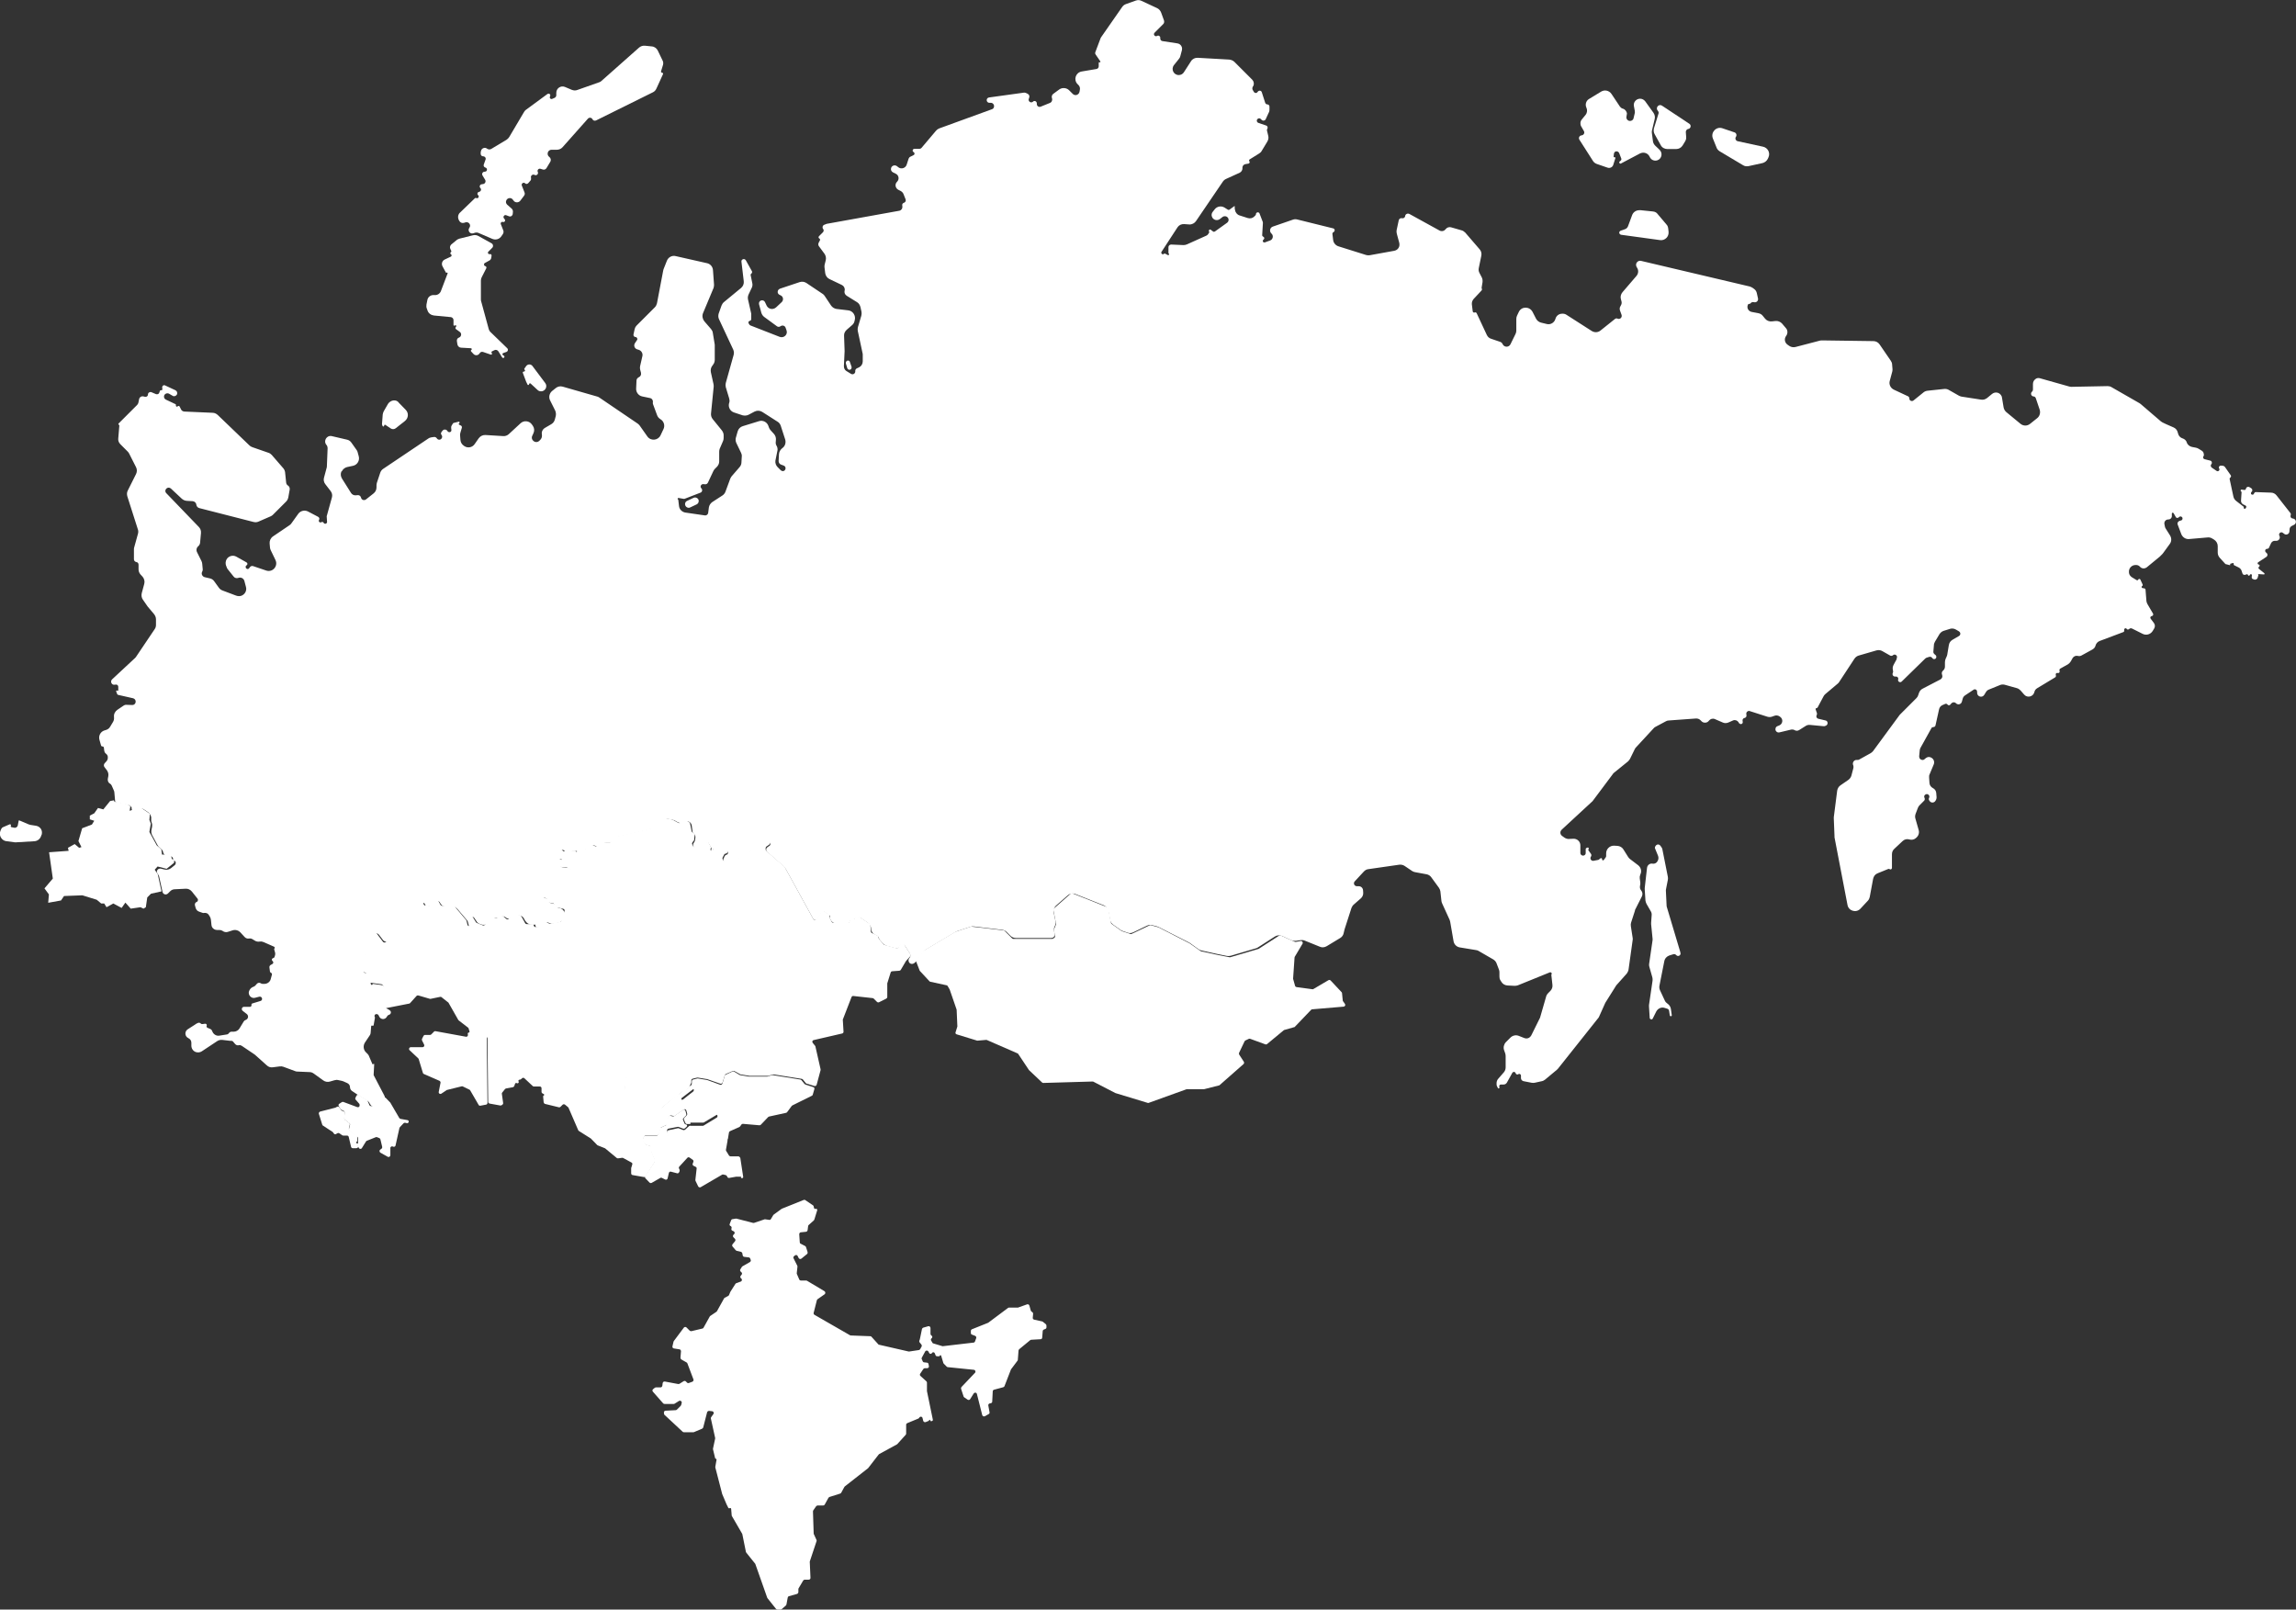 <?xml version="1.0" encoding="utf-8"?>
<!-- Generator: Adobe Illustrator 21.1.0, SVG Export Plug-In . SVG Version: 6.00 Build 0)  -->
<svg version="1.1" id="Слой_1" xmlns="http://www.w3.org/2000/svg" xmlns:xlink="http://www.w3.org/1999/xlink" x="0px" y="0px"
	 viewBox="0 0 1291 905" style="enable-background:new 0 0 1291 905;" xml:space="preserve">
<rect x="0" y="0" width="1291" height="905" fill="#333333" stroke="none"/>
<style type="text/css">
	.st0{fill:#FFFFFF;}
</style>
<path class="st0" d="M463.6,726c0.6,0.4,0.6,1.3,0.1,1.7l-4,2.8c-0.2,0.1-0.3,0.3-0.4,0.6l-1.8,7.1c-0.1,0.4,0.1,0.9,0.5,1.1
	l20,11.5c0.1,0.1,0.3,0.1,0.5,0.1l10.8,0.4c0.3,0,0.5,0.1,0.7,0.3l3.8,4.2c0.1,0.2,0.3,0.3,0.5,0.3l16.6,3.8c0.1,0,0.2,0,0.4,0
	l5.3-0.8c0.3,0,0.6-0.3,0.8-0.5l0.8-1.5c0.2-0.3,0.1-0.8-0.1-1.1l-1-1.2c-0.2-0.3-0.3-0.6-0.2-0.9l0.3-0.8l1.2-5.8
	c0.1-0.4,0.4-0.7,0.7-0.8l2.8-0.8c0.6-0.2,1.3,0.3,1.3,1v3.3c0,0.4,0.2,0.7,0.5,0.9l0,0c0.6,0.3,0.7,1.1,0.2,1.5l-0.2,0.2
	c-0.3,0.3-0.4,0.8-0.1,1.2l0.7,1.2c0.1,0.2,0.3,0.4,0.6,0.4l5,1.5c0.1,0,0.3,0.1,0.4,0l17.1-2c0.4,0,0.7-0.3,0.8-0.6l0.7-1.9
	c0.2-0.5-0.1-1.1-0.6-1.3l-1.8-0.7c-0.4-0.1-0.6-0.5-0.6-0.9v-1.2c0-0.4,0.3-0.8,0.6-0.9l9-3.6c0.1,0,0.2-0.1,0.2-0.1l11.1-8.3
	c0.2-0.1,0.4-0.2,0.6-0.2h5c0.1,0,0.2,0,0.3-0.1l4.8-1.7c0.5-0.2,1.1,0.1,1.3,0.7l0.8,2.8c0.1,0.3,0.3,0.6,0.6,0.7l0,0
	c0.4,0.2,0.7,0.6,0.7,1.1l-0.2,2.2c-0.1,0.5,0.3,1,0.8,1.1l4.5,1c0.1,0,0.3,0.1,0.4,0.2l1.6,1.3c0.2,0.2,0.4,0.5,0.4,0.8v1
	c0,0.4-0.2,0.8-0.6,0.9l-0.9,0.4c-0.3,0.1-0.6,0.5-0.6,0.8l-0.3,3.7c0,0.5-0.4,0.9-0.9,0.9l-5.2,0.3c-0.2,0-0.4,0.1-0.6,0.2
	l-6.2,5.1c-0.2,0.2-0.3,0.4-0.4,0.7l-0.4,5.3c0,0.2-0.1,0.4-0.2,0.5l-3.6,4.8c-0.1,0.1-0.1,0.2-0.1,0.2l-3.6,9.3
	c-0.1,0.3-0.4,0.5-0.7,0.6l-5.2,1.4c-0.4,0.1-0.7,0.5-0.7,0.9l-0.3,5.8c0,0.5-0.4,0.8-0.8,0.9l-0.6,0.1c-0.4,0.1-0.8,0.5-0.8,0.9
	l0,0c0,0.1,0,0.1,0,0.2l0.7,3.9c0.1,0.4-0.1,0.8-0.5,1l-2.1,1.2c-0.6,0.3-1.3,0-1.5-0.6l-3-11.9c-0.2-0.9-1.3-1-1.8-0.3l-2,3.2
	c-0.3,0.5-1,0.6-1.4,0.3l-1.9-1.3c-0.2-0.1-0.3-0.3-0.4-0.5l-1.4-4.3c-0.1-0.4,0-0.7,0.2-1l7.6-8c0.6-0.6,0.2-1.6-0.6-1.7l-14.7-1.5
	c-0.2,0-0.4-0.1-0.6-0.3l-1.7-1.7c-0.1-0.1-0.2-0.3-0.2-0.4l-1.2-4c-0.1-0.4-0.7-0.4-0.8,0l0,0c0,0.2-0.2,0.3-0.4,0.3h-1.1
	c-0.4,0-0.8-0.3-0.9-0.7l-0.4-1c-0.3-0.7-1.2-0.8-1.6-0.1l0,0c-0.3,0.6-1.2,0.6-1.5,0l-0.5-0.9c-0.4-0.7-1.4-0.7-1.8,0l-1.9,3.5
	c-0.1,0.3-0.2,0.6,0,0.8l0.5,1.2c0.1,0.3,0.4,0.6,0.8,0.6l1.7,0.2c0.4,0.1,0.8,0.4,0.8,0.9l0.2,1.1c0.1,0.6-0.4,1.1-1,1.1h-1.3
	c-0.3,0-0.6,0.2-0.8,0.4l-1.8,2.7c-0.3,0.4-0.2,1,0.2,1.3l3.3,3c0.2,0.2,0.3,0.5,0.3,0.7v4.6c0,0.1,0,0.1,0,0.2l3.3,16
	c0.1,0.4-0.1,0.7-0.5,0.8l-0.3,0.1c-0.2,0.1-0.4,0-0.5-0.2l-0.2-0.4c-0.1-0.3-0.6-0.2-0.6,0.1l0,0c0,0.1-0.1,0.2-0.2,0.3l-1.7,0.7
	c-0.6,0.2-1.2-0.1-1.4-0.7l-0.4-1.6c-0.2-0.9-1.4-1-1.8-0.2l0,0c-0.1,0.2-0.3,0.4-0.5,0.5l-6.3,2.6c-0.4,0.2-0.6,0.5-0.6,0.9v5
	c0,0.3-0.1,0.5-0.3,0.7l-4.7,5.2c-0.1,0.1-0.2,0.1-0.3,0.2l-9.9,5.4c-0.1,0.1-0.2,0.2-0.3,0.3l-5.8,7.5c-0.1,0.1-0.1,0.1-0.2,0.2
	l-12.9,10.1c-0.1,0.1-0.2,0.2-0.3,0.3l-1.8,3.3c-0.1,0.2-0.3,0.4-0.6,0.5l-6,1.9c-0.2,0.1-0.5,0.3-0.6,0.5l-2.1,3.8
	c-0.2,0.3-0.5,0.5-0.9,0.5h-3.1c-0.3,0-0.6,0.2-0.8,0.4l-1.6,2.3c-0.1,0.2-0.2,0.4-0.2,0.6l0.4,12.4c0,0.1,0,0.3,0.1,0.4l1.5,3.3
	c0.1,0.2,0.1,0.5,0,0.7l-3.7,11.1c0,0.1-0.1,0.2-0.1,0.4l0.4,9.1c0,0.6-0.4,1-1,1h-2.2c-0.4,0-0.7,0.2-0.9,0.5l-2.6,4.4
	c-0.1,0.2-0.1,0.3-0.1,0.5v1.6c0,0.4-0.3,0.8-0.7,1l-4.6,1.3c-0.4,0.1-0.6,0.4-0.7,0.8l-0.7,3.8c0,0.2-0.2,0.4-0.3,0.6l-2.4,2.1
	c-0.2,0.2-0.4,0.2-0.7,0.2h-1.7c-0.3,0-0.6-0.1-0.8-0.4l-4.7-5.9c-0.1-0.1-0.1-0.2-0.2-0.3l-6.7-19c0-0.1-0.1-0.2-0.2-0.3l-4.9-6.1
	c-0.1-0.1-0.2-0.3-0.2-0.4l-2-9.9c0-0.1-0.1-0.2-0.1-0.3l-5.8-10c-0.1-0.1-0.1-0.3-0.1-0.4l-0.3-3.6c0-0.4-0.5-0.6-0.8-0.4l0,0
	c-0.3,0.2-0.6,0.1-0.8-0.2l-1-2l-2.5-5.9c0,0,0-0.1,0-0.1l-3.8-14.7c0-0.1,0-0.3,0-0.4l0.7-4c0-0.3-0.2-0.5-0.4-0.5l0,0
	c-0.2,0-0.4-0.1-0.4-0.3l-1.2-5c0-0.1,0-0.3,0-0.4l1.2-5.6c0-0.1,0-0.3,0-0.4l-2.4-10.9c-0.1-0.3,0-0.6,0.2-0.8l1.2-1.7
	c0.5-0.6,0.1-1.5-0.7-1.6l-1.7-0.2c-0.5,0-0.9,0.3-1.1,0.7l-2.2,8.6c-0.1,0.3-0.3,0.5-0.6,0.7l-4.5,1.9c-0.1,0.1-0.3,0.1-0.4,0.1
	h-5.4c-0.3,0-0.5-0.1-0.7-0.3l-10.1-9.4c-0.2-0.1-0.3-0.3-0.3-0.5l-0.1-0.7c-0.1-0.6,0.3-1.2,0.9-1.2l5.7-0.3c0.2,0,0.5-0.1,0.7-0.3
	l2.1-2.1c0.1-0.1,0.2-0.3,0.3-0.5l0.3-1.2c0.2-0.9-0.8-1.5-1.5-1.1l-2.4,1.5c-0.2,0.1-0.3,0.2-0.5,0.2h-5.2c-0.3,0-0.6-0.1-0.8-0.3
	l-5.8-6.6c-0.4-0.4-0.3-1.1,0.1-1.4l1-0.8c0.2-0.1,0.4-0.2,0.6-0.2h2.6c0.5,0,0.9-0.4,1-0.9l0.2-1.5c0.1-0.6,0.6-1,1.2-0.9l7.5,1.4
	c0.2,0,0.5,0,0.7-0.1l2.4-1.5c0.4-0.2,0.9-0.2,1.2,0.1l0.7,0.7c0.3,0.3,0.7,0.4,1.1,0.2l1.9-0.7c0.5-0.2,0.8-0.8,0.6-1.3l-3.4-9
	c-0.1-0.2-0.2-0.4-0.4-0.5l-3-1.7c-0.3-0.2-0.5-0.6-0.5-1l0.3-3.6c0-0.5-0.3-1-0.8-1.1l-3.2-0.5c-0.6-0.1-0.9-0.6-0.8-1.2l0.6-2.6
	c0-0.1,0.1-0.3,0.2-0.4l5.6-7.5c0.4-0.5,1.1-0.5,1.5-0.1l1.8,1.8c0.2,0.2,0.6,0.3,0.9,0.3l6.3-1.5c0.3-0.1,0.5-0.2,0.6-0.5l3.5-6.3
	c0.1-0.1,0.2-0.3,0.3-0.3l3.4-2.3c0.1-0.1,0.2-0.2,0.3-0.3l4-7.2c0.1-0.2,0.2-0.3,0.4-0.4l1.9-1c0.2-0.1,0.4-0.3,0.5-0.5l0.7-1.7
	c0-0.1,0.1-0.1,0.1-0.2l2.8-4.4c0.1-0.2,0.3-0.3,0.5-0.4l2.5-0.9c0.8-0.3,0.9-1.3,0.2-1.8l0,0c-0.5-0.3-0.6-1-0.2-1.5l0.5-0.6
	c0.3-0.4,0.3-1-0.1-1.3l-0.5-0.5c-0.3-0.3-0.4-0.8-0.1-1.2l0.8-1.3c0.1-0.1,0.2-0.3,0.4-0.4l4.2-2.4c0.4-0.3,0.6-0.8,0.4-1.2
	l-0.3-0.8c-0.1-0.3-0.5-0.6-0.8-0.6l-2.5-0.3c-0.4,0-0.8-0.4-0.9-0.8l-0.2-1.2c-0.1-0.4-0.4-0.7-0.7-0.8l-2.5-0.6
	c-0.2-0.1-0.4-0.2-0.5-0.3l-1.8-2.1c-0.3-0.4-0.3-0.9,0-1.3l1.4-1.7c0.3-0.4,0.3-1-0.1-1.4l-0.8-0.8c-0.4-0.4-0.4-1,0-1.4l0.4-0.4
	c0.5-0.5,0.3-1.3-0.3-1.6l-0.7-0.3c-0.5-0.2-0.7-0.8-0.5-1.3l0,0c0.2-0.5,0-1-0.4-1.3l-0.1,0c-0.5-0.2-0.7-0.8-0.5-1.2l0.8-2.1
	c0.1-0.3,0.4-0.6,0.8-0.6l1.8-0.3c0.1,0,0.3,0,0.4,0l9.3,2.4c0.2,0,0.4,0,0.6,0l5.9-2c0.1,0,0.3-0.1,0.5,0l2.1,0.3
	c0.4,0.1,0.8-0.1,1-0.5l1.3-2.2c0.1-0.1,0.2-0.2,0.3-0.3l4.4-3.2c0.1,0,0.1-0.1,0.2-0.1l12.2-4.9c0.3-0.1,0.7-0.1,0.9,0.1l4.3,2.9
	c0.2,0.1,0.4,0.4,0.4,0.6l0.2,0.9c0.1,0.4,0.5,0.7,0.9,0.5l0,0c0.5-0.2,1.1,0.3,0.9,0.8l-1.6,5.2c-0.1,0.2-0.2,0.3-0.3,0.5l-2.9,2.6
	c-0.2,0.2-0.3,0.4-0.3,0.6l-0.3,2.3c-0.1,0.5-0.4,0.8-0.9,0.9l-2.9,0.3c-0.5,0-0.9,0.5-0.9,1.1l0.3,4.5c0,0.4,0.2,0.7,0.5,0.8
	l2.5,1.3c0.2,0.1,0.4,0.3,0.5,0.6l0.9,2.8c0.1,0.4,0,0.8-0.3,1.1l-3.2,2.6c-0.5,0.4-1.2,0.2-1.5-0.3l-0.6-1.2
	c-0.3-0.6-1-0.7-1.5-0.3l-0.5,0.4c-0.4,0.3-0.5,0.8-0.3,1.2l2.1,4.2c0.1,0.2,0.1,0.4,0.1,0.5l-0.4,3.7c0,0.2,0,0.3,0.1,0.5l1.3,3
	c0.2,0.4,0.5,0.6,0.9,0.6h2.9c0.2,0,0.4,0.1,0.5,0.1L463.6,726z"/>
<path class="st0" d="M515.3,539.9c-0.2,0.3-0.2,0.6-0.1,0.9l1.9,4.9c0,0.1,0.1,0.2,0.2,0.3l5.3,5.7c0.1,0.1,0.3,0.3,0.5,0.3l9.2,2
	c0.3,0.1,0.5,0.2,0.6,0.5l1,1.7c0,0.1,0.1,0.1,0.1,0.2l3.8,11c0,0.1,0,0.2,0.1,0.3l0.4,9.2c0,0.1,0,0.2,0,0.3l-1,3.2
	c-0.2,0.5,0.1,1.1,0.7,1.2l11.4,3.5c0.1,0,0.3,0.1,0.4,0l4.7-0.4c0.2,0,0.3,0,0.5,0.1l17.2,7.5c0.2,0.1,0.3,0.2,0.4,0.4l5.8,8.7
	c0,0.1,0.1,0.1,0.1,0.2l7.4,7c0.2,0.2,0.5,0.3,0.7,0.3l27.7-0.8c0.2,0,0.3,0,0.5,0.1l12.2,6.3c0.1,0,0.1,0.1,0.2,0.1l18.1,5.5
	c0.2,0.1,0.4,0.1,0.6,0l21.1-7.6c0.1,0,0.2-0.1,0.3-0.1h9.6c0.1,0,0.2,0,0.2,0l8.3-2.1c0.2,0,0.3-0.1,0.4-0.2l13.4-11.8
	c0.4-0.3,0.4-0.9,0.2-1.3l-2.6-4c-0.2-0.3-0.2-0.7-0.1-1l3.1-6.5c0.1-0.2,0.3-0.4,0.5-0.5l1.9-0.9c0.2-0.1,0.5-0.1,0.8,0l8.5,3.1
	c0.3,0.1,0.7,0.1,1-0.2l9.3-7.7c0.1-0.1,0.2-0.2,0.4-0.2l5.6-1.6c0.2,0,0.3-0.1,0.4-0.3l9-9.4c0.2-0.2,0.4-0.3,0.6-0.3l17.7-1.5
	c0.8-0.1,1.2-0.9,0.7-1.6l-1-1.4c-0.1-0.1-0.2-0.3-0.2-0.5l-0.4-4.1c0-0.2-0.1-0.4-0.3-0.6l-6.1-6.5c-0.3-0.3-0.8-0.4-1.2-0.2
	l-8.5,5c-0.2,0.1-0.4,0.2-0.6,0.1l-8.9-1.2c-0.4-0.1-0.7-0.3-0.8-0.7l-1.1-3.9c0-0.1,0-0.2,0-0.3l0.8-11.7c0-0.2,0.1-0.3,0.1-0.4
	l4.4-7.4c0.4-0.7-0.2-1.6-1-1.5l-2.8,0.5c-0.2,0-0.4,0-0.6-0.1l-7.8-3.5c-0.3-0.1-0.7-0.1-1,0.1l-11.5,7.4c-0.1,0.1-0.2,0.1-0.3,0.1
	l-15.6,4.6c-0.2,0-0.3,0.1-0.5,0l-6.2-1.2l-9.7-2.1c-0.1,0-0.3-0.1-0.4-0.2l-5.8-4.1c0,0-0.1-0.1-0.1-0.1l-17.5-9
	c-0.1,0-0.1-0.1-0.2-0.1l-4.3-1.2c-0.2-0.1-0.5,0-0.7,0.1l-10.1,4.8c-0.2,0.1-0.5,0.1-0.7,0l-4.6-1.5c-0.1,0-0.2-0.1-0.3-0.1l-5.6-4
	c-0.2-0.1-0.4-0.4-0.4-0.6l-1.5-8.1c-0.1-0.3-0.3-0.6-0.6-0.7l-19.6-7.8c-0.3-0.1-0.7-0.1-1,0.2l-9.4,8.3c-0.3,0.2-0.4,0.6-0.3,0.9
	l1.5,7.7c0,0.2,0,0.4-0.1,0.6l-1,2.4c-0.1,0.2-0.1,0.4-0.1,0.6l0.6,3.3c0.1,0.4-0.1,0.9-0.5,1.1l-0.8,0.4c-0.1,0.1-0.3,0.1-0.4,0.1
	h-21.7c-0.3,0-0.5-0.1-0.7-0.3l-4.2-4.2c-0.2-0.2-0.4-0.3-0.6-0.3l-18-2.1c-0.1,0-0.3,0-0.4,0l-8.7,2.9c-0.1,0-0.1,0.1-0.2,0.1
	l-17.8,10.6c-0.1,0.1-0.2,0.2-0.3,0.3L515.3,539.9z"/>
<path class="st0" d="M27.1,507.6l0.4-4.7l-2.5-3.4l4.7-5.5l-2.1-14.8l11-0.8l-0.4-1.7l3.8-2.1l2.5,2.1l1.3-0.4l-1.7-3.4l2.1-7.2
	l5.5-2.1l1.3-2.1l-2.5-0.8v-2.1l2.5-1.3l2.1-3l3,0.8l3.8-4.7L64,450l0.4,0.8l7.2,1.3l1.7,1.3l-0.4,2.5l5.9-2.1l5.5,3.8L84,461
	l0.8,2.1l-0.8,4.7l4.2,7.6l2.5,2.1l0.4,3h3.4l1.7,0.4l0.4,2.1l1.3,0.4v1.7l-4.2,3.4l-5.1-1.3L87,489l1.7,2.5l2.1,9.7l-5.9,1.3
	l-2.1,2.1l-0.8,5.5l-1.3,0.8l-1.7-0.8l-5.5,0.8l-3-3.4l-2.1,3l-4.7-2.5l-3.8,2.1l-1.3-2.1h-1.7l-2.5-2.1l-8.1-2.5L36,503.8l-1.7,2.5
	L27.1,507.6z"/>
<path class="st0" d="M179.3,626.3c-0.2-0.5,0.2-1.1,0.7-1.3l8.6-2.2c0.1,0,0.1,0,0.2-0.1l0.7-0.4c0.5-0.2,1-0.1,1.3,0.3l1,1.5
	c0.1,0.2,0.3,0.3,0.5,0.4l1,0.4c0.4,0.2,0.7,0.6,0.6,1l-0.3,2.8c0,0.3,0.1,0.7,0.4,0.9l2.3,1.7c0.3,0.2,0.5,0.6,0.4,1l-0.5,2.1
	c-0.1,0.3,0,0.7,0.3,0.9l2.5,2.6c0.2,0.2,0.4,0.3,0.7,0.3h0.2c0.6,0,1,0.4,1,1v2.4c0,0.2-0.1,0.3-0.3,0.3l0,0
	c-0.2,0-0.4,0.2-0.3,0.4l1,1.8c0.4,0.7-0.1,1.5-0.9,1.5h-2c-0.5,0-0.9-0.3-1-0.8l-1.3-5.5c-0.1-0.5-0.5-0.8-1-0.8H193
	c-0.2,0-0.4-0.1-0.6-0.2l-1.6-1.1c-0.3-0.2-0.8-0.2-1.1,0l-0.7,0.4c-0.4,0.3-1,0.2-1.3-0.3l-0.6-0.8c-0.1-0.1-0.2-0.2-0.3-0.2
	l-5.2-3.4c-0.2-0.1-0.3-0.3-0.4-0.5L179.3,626.3z"/>
<path class="st0" d="M203.5,645.5c-0.4,0.7-1.4,0.6-1.7,0l-1.1-2c-0.1-0.2,0-0.5,0.3-0.5l0,0c0.2,0,0.3-0.1,0.3-0.3V640
	c0-0.6-0.4-1-1-1H200c-0.3,0-0.5-0.1-0.7-0.3l-2.8-2.9c-0.2-0.2-0.3-0.6-0.3-0.9l0.6-2.4c0.1-0.4,0-0.8-0.4-1l-2.5-1.9
	c-0.3-0.2-0.4-0.5-0.4-0.9l0.3-3.1c0-0.4-0.2-0.9-0.6-1L192,624c-0.2-0.1-0.3-0.2-0.5-0.4l-1-1.6c-0.3-0.5-0.2-1.1,0.3-1.4l1.4-0.9
	c0.3-0.2,0.6-0.2,0.9-0.1l7.8,2.9c0.7,0.2,1.3-0.2,1.3-0.9v-0.4c0-0.2-0.1-0.5-0.2-0.6l-2-2.3c-0.3-0.3-0.3-0.7-0.1-1.1l0.5-1.1
	c0.3-0.5,0.9-0.7,1.4-0.4l4.5,2.8c0.2,0.1,0.3,0.3,0.4,0.5l1,2.3c0.1,0.3,0.5,0.6,0.8,0.6l3.2,0.3c0.4,0,0.7-0.1,0.9-0.4l2.9-4.3
	c0.4-0.5,1.1-0.6,1.5-0.1l2.5,2.6c0.1,0.1,0.1,0.1,0.1,0.2l4.9,8.4c0.1,0.2,0.4,0.4,0.7,0.5l3.9,0.7c0.3,0,0.5,0.2,0.6,0.4l0,0
	c0.4,0.7-0.2,1.5-1,1.3l-0.8-0.2c-0.3-0.1-0.7,0-1,0.3l-2,2.1c-0.1,0.1-0.2,0.3-0.3,0.5l-2.2,9.9c-0.1,0.6-0.9,0.9-1.4,0.6l0,0
	c-0.6-0.4-1.5,0-1.5,0.8v4c0,0.8-0.8,1.3-1.5,0.9l-4.1-2.3c-0.6-0.4-0.7-1.3-0.1-1.7l0.7-0.5c0.3-0.2,0.5-0.7,0.4-1.1l-1-4.2
	c-0.1-0.3-0.3-0.6-0.6-0.7l-1.3-0.5c-0.2-0.1-0.5-0.1-0.7,0l-5,2c-0.2,0.1-0.4,0.2-0.5,0.4L203.5,645.5z"/>
<path class="st0" d="M388.2,632h-1.9c-0.4,0-0.8-0.2-0.9-0.6l-0.8-1.8c-0.2-0.4-0.1-0.8,0.2-1.1l1.3-1.3c0.3-0.3,0.4-0.6,0.3-1
	l-0.5-1.9c-0.1-0.3-0.4-0.6-0.8-0.6l0,0c-0.2,0-0.3,0-0.5,0.1l-5,3.5c-0.2,0.1-0.5,0.2-0.7,0.2l-1.5-0.3c-0.4-0.1-0.8,0.1-1,0.5
	l-0.8,1.3c-0.1,0.2-0.1,0.3-0.1,0.5v2.1c0,0.4-0.2,0.8-0.6,0.9l-2.9,1.3c-0.3,0.1-0.5,0.3-0.5,0.6l-0.9,3.2c-0.1,0.4-0.5,0.7-1,0.7
	h-6.4c-0.4,0-0.7,0.2-0.9,0.6l-0.7,1.5c-0.2,0.4-0.1,0.8,0.1,1.1l1.5,1.9c0.1,0.2,0.3,0.3,0.5,0.3l2,0.6c0.4,0.1,0.7,0.5,0.7,1v2.1
	c0,0.1,0,0.3,0.1,0.4l1.9,4.5c0.1,0.3,0.1,0.7-0.1,0.9l-3.1,4.8l-2.2,3.4c-0.2,0.3-0.6,0.5-1,0.4l-6.3-1.1c-0.5-0.1-0.8-0.5-0.8-1
	v-2.9c0-0.1,0-0.2,0.1-0.3l0.5-1.7c0.2-0.5,0-1-0.5-1.2l-4.6-2.5c-0.2-0.1-0.4-0.1-0.6-0.1l-2.2,0.3c-0.3,0-0.6,0-0.8-0.2l-6.4-5.3
	c-0.1-0.1-0.2-0.1-0.3-0.2l-4-1.6c-0.1-0.1-0.2-0.1-0.3-0.2l-3.6-3.7c-0.1-0.1-0.1-0.1-0.2-0.1l-6.5-4.1c-0.2-0.1-0.3-0.3-0.4-0.5
	l-5.4-12.5c-0.1-0.1-0.2-0.3-0.3-0.4l-1.7-1.4c-0.4-0.3-1-0.3-1.4,0.1l-1.1,1.1c-0.2,0.2-0.6,0.4-0.9,0.3l-7.8-1.9
	c-0.4-0.1-0.7-0.5-0.8-0.9l-0.3-3.3c0-0.2,0.1-0.4,0.3-0.5l0,0c0.4-0.1,0.4-0.6,0.1-0.8l-0.9-0.5c-0.3-0.2-0.4-0.5-0.4-0.8v-2
	c0-0.6-0.4-1-1-1h-3.3c-0.3,0-0.5-0.1-0.7-0.3l-4.6-4.3c-0.4-0.4-1-0.4-1.4,0l-0.4,0.4c-0.1,0.1-0.3,0.2-0.5,0.3l-0.6,0.1
	c-0.4,0.1-0.7,0.6-0.4,1l0,0c0.4,0.6-0.4,1.3-1,0.9l0,0c-0.4-0.2-0.9,0-1,0.4l-0.4,1.2c-0.1,0.3-0.4,0.6-0.8,0.7l-3.8,0.7
	c-0.2,0-0.4,0.2-0.6,0.3l-1.6,2c-0.2,0.2-0.3,0.5-0.2,0.8l0.7,5c0.1,0.4-0.1,0.8-0.4,1l-0.4,0.3c-0.2,0.1-0.5,0.2-0.7,0.2l-6.1-1.1
	c-0.5-0.1-0.8-0.5-0.8-1l-0.4-36.7c0-0.4,0.3-0.8,0.7-1l18.7-6.2c0.2-0.1,0.5-0.1,0.7,0l3.8,1.5c0.1,0,0.2,0.1,0.2,0.1l7.2,5.6
	l14.7,14.8c0.2,0.2,0.5,0.3,0.8,0.3l21.4-2.9c0.3,0,0.6,0,0.8,0.2l4.7,3.9c0.1,0.1,0.2,0.2,0.2,0.3l2.2,4.1c0.2,0.3,0.5,0.5,0.9,0.5
	h0c0.6,0,1,0.5,1,1.1l-0.7,8.4c0,0.5,0.4,1,0.9,1.1l3,0.3c0.4,0,0.8,0.4,0.9,0.8l1,5.3c0.1,0.5,0.6,0.9,1.1,0.8l6.6-0.7
	c0.1,0,0.3,0,0.4,0l5.7,1.9c0.3,0.1,0.7,0,1-0.2l5.2-4.4l4.6-3c0.1-0.1,0.2-0.1,0.2-0.2l1.7-2.1c0.2-0.2,0.5-0.4,0.8-0.4h0.8
	c0.3,0,0.5-0.1,0.7-0.3l1.6-1.6c0.2-0.2,0.4-0.3,0.7-0.3h1c0.4,0,0.8,0.3,0.9,0.7l0,0c0.1,0.4,0,0.8-0.3,1.1l-6.5,5
	c-0.2,0.1-0.3,0.3-0.3,0.5l0,0c0,0.3,0.2,0.6,0.5,0.6l1.7,0.3c0.2,0,0.5,0.2,0.6,0.4l1.3,1.6c0.1,0.2,0.3,0.3,0.5,0.3l3.1,1
	c0.5,0.1,1-0.1,1.2-0.6l0.7-1.7c0.3-0.7,1.2-0.8,1.7-0.3l3.1,3.4c0.1,0.1,0.3,0.2,0.4,0.3l5.1,1.8c0.8,0.3,0.9,1.4,0.2,1.8l-7.4,4.4
	c-0.2,0.1-0.3,0.1-0.5,0.1H388.2z"/>
<path class="st0" d="M246.7,613.9c-0.2,0.9,0.8,1.5,1.5,1l3-2c0.1-0.1,0.2-0.1,0.3-0.1l8.1-2c0.2-0.1,0.5,0,0.7,0.1l3.7,1.8
	c0.2,0.1,0.3,0.2,0.4,0.4l4.7,8.1c0.2,0.4,0.6,0.6,1,0.5l3.2-0.6c0.5-0.1,0.8-0.5,0.8-1l-0.4-36.1c0-0.4,0.3-0.8,0.7-1l18.7-6.1
	c0.2-0.1,0.5-0.1,0.7,0l3.8,1.5c0.1,0,0.2,0.1,0.2,0.1l7.2,5.5l14.7,14.6c0.2,0.2,0.5,0.3,0.8,0.3l21.4-2.9c0.3,0,0.6,0,0.8,0.2
	l4.7,3.9c0.1,0.1,0.2,0.2,0.2,0.3l2.2,4c0.2,0.3,0.5,0.5,0.9,0.5h0c0.6,0,1,0.5,1,1.1l-0.7,8.2c0,0.5,0.4,1,0.9,1.1l3,0.3
	c0.4,0,0.8,0.4,0.9,0.8l1,5.2c0.1,0.5,0.6,0.9,1.1,0.8l6.6-0.7c0.1,0,0.3,0,0.4,0l5.7,1.9c0.3,0.1,0.7,0,1-0.2l5.2-4.3l4.6-2.9
	c0.1-0.1,0.2-0.1,0.2-0.2l1.7-2.1c0.2-0.2,0.5-0.4,0.8-0.4h0.8c0.3,0,0.5-0.1,0.7-0.3l1.7-1.7c0.1-0.1,0.1-0.2,0.2-0.3l1.1-2.2
	c0.1-0.1,0.1-0.3,0.1-0.4v-1.1c0-0.5,0.3-0.9,0.8-1l2.5-0.6c0.1,0,0.3,0,0.4,0l4.9,0.8c0.1,0,0.1,0,0.2,0l7.5,2.6
	c0.5,0.2,1.1-0.1,1.3-0.7l1.3-4.1c0.1-0.3,0.3-0.5,0.5-0.6l3.9-1.7c0.3-0.1,0.6-0.1,0.9,0l3.3,1.8c0.1,0.1,0.2,0.1,0.3,0.1l4.9,0.8
	c0.1,0,0.1,0,0.2,0h10.1c0.1,0,0.2,0,0.3,0l2.7-0.8c0.1,0,0.3,0,0.4,0l15.7,2.5c0.2,0,0.5,0.2,0.6,0.3l1.7,2.1
	c0.1,0.1,0.3,0.3,0.5,0.3l4.3,1.3c0.5,0.2,1.1-0.1,1.3-0.7l2.2-8.2c0-0.2,0-0.3,0-0.5l-2.9-12.8c0-0.2-0.1-0.3-0.2-0.4l-1.3-1.6
	c-0.5-0.6-0.2-1.5,0.5-1.6l16-3.7c0.5-0.1,0.8-0.5,0.8-1l-0.4-6.7c0-0.1,0-0.3,0.1-0.4l4.8-12.4c0.2-0.4,0.6-0.7,1-0.6l10.9,1.2
	c0.2,0,0.4,0.1,0.6,0.3l1.8,1.8c0.3,0.3,0.8,0.4,1.2,0.2l4-2c0.3-0.2,0.6-0.5,0.6-0.9v-7.4c0-0.1,0-0.2,0-0.3l1.9-6.1
	c0.1-0.4,0.5-0.7,0.9-0.7l4-0.3c0.3,0,0.6-0.2,0.8-0.5l2.7-4.6c0-0.1,0.1-0.1,0.1-0.2l2.5-2.8c0.3-0.3,0.3-0.8,0.1-1.2l-3.5-5.5
	c-0.3-0.4-0.8-0.6-1.2-0.4l-1,0.4c-0.3,0.1-0.5,0.3-0.6,0.6l-0.4,0.9c-0.2,0.5-0.7,0.7-1.2,0.6l-6.6-1.8c-0.2-0.1-0.4-0.2-0.5-0.3
	l-2.6-3c-0.1-0.1-0.2-0.3-0.2-0.4l-0.3-1c-0.1-0.3-0.3-0.5-0.6-0.7l-2.9-1.3c-0.3-0.1-0.6-0.5-0.6-0.8l-0.3-3.7
	c0-0.3-0.2-0.6-0.4-0.7l-5.1-3.5c0,0-0.1-0.1-0.1-0.1l-1-0.5c-0.4-0.2-0.8-0.1-1.2,0.2l-0.9,0.9c-0.2,0.2-0.4,0.3-0.7,0.3h-1.1
	c-0.4,0-0.8,0.2-0.9,0.6l-0.4,0.9c-0.2,0.4-0.5,0.6-0.9,0.6h-8.2c-0.4,0-0.7-0.2-0.9-0.6l-1.3-2.6c-0.1-0.2-0.1-0.4,0-0.6l0,0
	c0.2-0.3,0.1-0.7-0.2-0.9l-2.9-1.9c-0.3-0.2-0.7-0.2-1-0.1l-0.1,0c-0.2,0.1-0.3,0.2-0.4,0.4l-1.9,3.5c0,0.1-0.1,0.2-0.2,0.2
	l-0.7,0.7c-0.5,0.5-1.3,0.4-1.6-0.2l-16-29.1c-0.1-0.1-0.1-0.2-0.2-0.3l-10.3-9c-0.2-0.2-0.3-0.5-0.3-0.8v-0.7
	c0-0.3,0.2-0.6,0.4-0.8l1.5-1c0.4-0.3,0.6-0.8,0.4-1.2l-0.1-0.3c-0.2-0.6-0.9-0.8-1.4-0.5l-4.4,2.4c-0.1,0.1-0.2,0.1-0.3,0.1
	l-2.4,0.3c-0.3,0-0.5,0.2-0.6,0.4l-3,3.7c-0.1,0.2-0.3,0.3-0.5,0.3l-4.2,1.4c-0.4,0.1-0.7,0.5-0.7,0.9v0.1c0,0.7-0.6,1.1-1.3,1
	l-2.7-0.8c-0.2-0.1-0.5-0.1-0.7,0l-2.7,1.2c-0.5,0.2-1.1,0-1.3-0.5l-0.2-0.4c-0.1-0.3-0.1-0.6,0-0.9l0.9-1.7
	c0.1-0.3,0.4-0.5,0.7-0.5l0.4-0.1c0.5-0.1,0.8-0.6,0.7-1.1l0-0.1c-0.1-0.7-0.9-1.1-1.5-0.7l-0.8,0.5c-0.3,0.2-0.7,0.2-1,0.1
	l-4.3-2.2c-0.2-0.1-0.4-0.1-0.5,0.1l0,0c-0.1,0.1-0.2,0.3-0.1,0.4l0.1,0.6c0.1,0.4-0.2,0.9-0.7,0.9l0,0c-0.4,0-0.8-0.4-0.7-0.8
	l0.2-1c0-0.2,0-0.5-0.1-0.7l-1.4-2.5c-0.1-0.1-0.1-0.2-0.2-0.2l0,0c-0.3-0.2-0.8,0-0.8,0.4l-0.2,1.1c-0.1,0.4-0.4,0.8-0.9,0.8
	l-5.4,0.7c-0.4,0.1-0.9-0.2-1.1-0.6l-0.4-0.9c-0.1-0.3-0.1-0.7,0.1-1l0.8-1c0.1-0.1,0.2-0.3,0.2-0.5l0.3-2.6c0-0.4-0.1-0.7-0.4-0.9
	l-0.9-0.7c-0.2-0.2-0.4-0.4-0.4-0.6L388,463c0-0.3-0.2-0.6-0.5-0.7l-1.3-0.8c-0.3-0.2-0.6-0.2-0.9-0.1l-2.9,1.3
	c-0.3,0.1-0.6,0.1-0.9,0l-3.3-1.8c-0.1-0.1-0.2-0.1-0.3-0.1l-4.2-0.8c-0.2,0-0.5,0-0.7,0.1l-3,1.8c-0.1,0.1-0.2,0.1-0.3,0.1
	l-1.4,0.3c-0.4,0.1-0.7,0.3-0.8,0.7L367,465c-0.1,0.3-0.4,0.6-0.7,0.7l-15.7,3.7l-5.5,1.2c-0.3,0.1-0.6,0.3-0.7,0.6l-0.8,1.9
	c-0.2,0.4-0.5,0.6-0.9,0.6h-3.4c-0.1,0-0.3,0-0.4,0.1l-2.5,1c-0.2,0.1-0.4,0.3-0.5,0.5l0,0c-0.2,0.5-0.7,0.7-1.2,0.5l-1.6-0.7
	c-0.3-0.1-0.7-0.1-0.9,0.1l-3.2,2.1c-0.2,0.1-0.4,0.2-0.6,0.2h-2.6c-0.3,0-0.6,0.2-0.8,0.4l-0.5,0.8c-0.2,0.3-0.7,0.3-0.8-0.1l0,0
	c-0.1-0.2-0.3-0.3-0.5-0.3l-5.9,0.4c-0.4,0-0.7-0.1-0.9-0.4l-0.1-0.2c-0.3-0.4-0.7-0.5-1.1-0.4l-1.6,0.5c-0.7,0.2-0.9,1.1-0.4,1.7
	l0.1,0.1c0.3,0.3,0.4,0.7,0.2,1.1l-0.3,0.8c-0.3,0.7,0.3,1.5,1,1.4l1.3-0.2c0.2,0,0.4,0.1,0.5,0.3l0,0c0.1,0.3,0,0.6-0.3,0.7
	l-1.2,0.4c-0.5,0.2-0.8,0.6-0.7,1.1l0.2,1c0.1,0.4,0.4,0.8,0.9,0.8l3.6,0.3c0.2,0,0.4,0.1,0.5,0.2l1.4,1.1c0.5,0.4,0.5,1.2,0,1.6
	l-0.4,0.3c-0.2,0.1-0.4,0.2-0.6,0.2h-6.1c-0.3,0-0.5,0.1-0.7,0.3l-2.1,2.1c-0.4,0.4-0.4,0.9-0.1,1.3l1.8,2.4
	c0.2,0.2,0.2,0.5,0.2,0.8l-0.2,1.2c-0.1,0.3-0.2,0.5-0.5,0.7l-6.5,3.4c-0.2,0.1-0.3,0.3-0.3,0.6l0,0c0,0.3,0.2,0.5,0.4,0.6l1.6,0.5
	c0.3,0.1,0.6,0.4,0.7,0.8l0.2,0.9c0.1,0.4,0.4,0.7,0.9,0.8l2.1,0.3c0.4,0,0.7,0.3,0.8,0.6l0.4,1.1c0.1,0.3,0.4,0.5,0.7,0.6l4,0.9
	c0.6,0.1,0.9,0.7,0.7,1.3l-1.6,5.3c-0.1,0.3-0.4,0.6-0.8,0.7l-5.5,1.1c-0.2,0-0.5,0-0.7-0.1l-2.7-1.5c-0.5-0.3-1.1-0.1-1.4,0.4
	l-1.4,2.5c-0.2,0.3-0.5,0.5-0.9,0.5H301c-0.4,0-0.7-0.3-0.8-0.6l-0.2-0.6c-0.1-0.2,0.1-0.4,0.3-0.4l0,0h-4.1c-0.4,0-0.7-0.2-0.9-0.5
	l-2.1-3.8c-0.1-0.2-0.4-0.4-0.6-0.5l-1.1-0.3c-0.1,0-0.3,0-0.4,0l-2.6,0.4c-0.2,0-0.3,0.1-0.4,0.2l-2.2,1.6c-0.4,0.3-0.9,0.2-1.2,0
	l-1.6-1.4c-0.2-0.2-0.5-0.3-0.8-0.2l-2.2,0.3c-0.2,0-0.4,0.2-0.4,0.4l0,0c0,0.3-0.2,0.5-0.5,0.4l-1.6-0.3c-0.3-0.1-0.6,0-0.8,0.2
	l-4.3,4c-0.3,0.3-0.7,0.3-1,0.2l-3.4-1.4c-0.2-0.1-0.4-0.2-0.5-0.4l-1.7-2.8c-0.2-0.2-0.4-0.4-0.7-0.4l0,0c-0.5,0-0.8,0.4-0.8,0.8
	v3.8c0,0.3-0.2,0.6-0.5,0.7l0,0c-0.4,0.1-0.9-0.1-1-0.5l-0.6-2.4c0-0.1-0.1-0.3-0.2-0.4l-6.4-7.6c-0.2-0.2-0.5-0.4-0.8-0.4h-6.3
	c-0.4,0-0.7-0.2-0.9-0.5l-1.1-2c-0.2-0.3-0.5-0.5-0.9-0.5h-0.2c-0.1,0-0.1,0-0.2,0l-2,0.3c-0.3,0.1-0.6,0.3-0.8,0.6l-0.7,1.7
	c-0.2,0.4-0.7,0.5-1,0.2l0,0c-0.1-0.1-0.3-0.2-0.5-0.2l-0.9,0.2c-0.5,0.1-1.1-0.2-1.2-0.8l-0.1-0.3c-0.1-0.5-0.6-0.8-1.1-0.8
	l-3.4,0.3c-0.3,0-0.6,0.2-0.7,0.4l-2.6,3.7c-0.1,0.2-0.3,0.3-0.4,0.4l-5.7,2.3c-0.3,0.1-0.5,0.4-0.6,0.7l-0.6,2.1
	c-0.1,0.3-0.2,0.5-0.5,0.6l-3.4,1.9c-0.1,0-0.2,0.1-0.2,0.1l-0.6,0.1c-0.6,0.1-0.9,0.7-0.7,1.3l1.7,5.7c0.1,0.4,0,0.8-0.3,1
	l-2.1,1.9c-0.4,0.4-1.1,0.3-1.5-0.1l-4.9-6.5c-0.5-0.7-1.6-0.4-1.8,0.4l-0.7,3.1c-0.1,0.2-0.2,0.5-0.4,0.6l-1.9,1.3
	c-0.2,0.1-0.4,0.4-0.4,0.6l-1.1,5.5c-0.1,0.3,0,0.6,0.2,0.8l1.2,1.4c0.4,0.4,0.3,1.1-0.1,1.4l-1.6,1.3c-0.2,0.1-0.3,0.3-0.3,0.5
	l-1.4,4.8c-0.1,0.5,0.1,1.1,0.6,1.2l2.4,0.8c0.3,0.1,0.6,0.4,0.7,0.7l1.1,4.5c0,0.1,0.1,0.2,0.1,0.2l0.6,0.9
	c0.2,0.2,0.6,0.1,0.6-0.2l0,0c0-0.2,0.2-0.3,0.4-0.3l5.7,0.8c0.3,0,0.5,0.2,0.7,0.4l2.2,3c0.1,0.1,0.1,0.2,0.1,0.2l2.4,6.2
	c0.3,0.7-0.2,1.4-0.9,1.4h-2c-0.5,0-0.9,0.3-1,0.8l0,0.1c-0.1,0.5,0.2,1,0.7,1.2l0.2,0.1c0.2,0.1,0.3,0.1,0.5,0l12.7-2.5
	c0.2,0,0.4-0.1,0.6-0.3l3.6-4c0.3-0.3,0.7-0.4,1-0.3l6.5,1.9c0.2,0,0.3,0.1,0.5,0l5.3-1.1c0.3-0.1,0.6,0,0.8,0.2l3.8,3
	c0.1,0.1,0.2,0.2,0.2,0.3l5.4,9.5c0.1,0.1,0.2,0.2,0.3,0.3l5.2,4c0.2,0.1,0.3,0.3,0.3,0.5l0.5,1.6c0.1,0.3-0.1,0.7-0.5,0.7l0,0
	c-0.3,0-0.5,0.3-0.5,0.6l0.1,0.6c0.1,0.7-0.5,1.3-1.2,1.1l-17-3.1c-0.3-0.1-0.7,0-0.9,0.3l-1.5,1.5c-0.2,0.2-0.4,0.3-0.7,0.3h-2.8
	c-0.4,0-0.7,0.2-0.9,0.6l-0.8,1.6c-0.1,0.3-0.1,0.6,0,0.9l1.2,2.4c0.3,0.7-0.2,1.4-0.9,1.4h-6.6c-0.9,0-1.3,1.1-0.7,1.7l4.8,4.5
	c0.1,0.1,0.2,0.3,0.3,0.4l2.4,7.9c0.1,0.3,0.3,0.5,0.6,0.6l8.7,3.8c0.4,0.2,0.7,0.7,0.6,1.1L246.7,613.9z"/>
<path class="st0" d="M388.1,632.9c-0.2,0-0.5,0.1-0.7,0.3l-2.2,2c-0.3,0.2-0.7,0.3-1,0.2l-2.6-1c-0.2-0.1-0.4-0.1-0.6,0l-5.1,1.1
	c-0.5,0.1-0.9,0.6-0.8,1.2l0.5,2.2c0.1,0.5,0.5,0.8,1,0.8h7.9c0.2,0,0.3,0,0.5,0.1l2,1c0.2,0.1,0.5,0.1,0.8,0.1l3.5-1.1
	c0.2-0.1,0.5-0.1,0.7,0l1.3,0.5c0.3,0.1,0.5,0.4,0.6,0.7l0.2,1c0.1,0.4,0.4,0.7,0.9,0.8l2.5,0.3c0.1,0,0.2,0,0.3,0l10.7-2
	c0.4-0.1,0.7-0.4,0.8-0.8l0.6-3.6c0.1-0.3,0.3-0.6,0.6-0.7l5.2-2.3c0.2-0.1,0.3-0.2,0.4-0.3l0.8-1.1c0.2-0.3,0.5-0.4,0.9-0.4
	l9.2,0.8c0.3,0,0.6-0.1,0.8-0.3l4.1-4.3c0.1-0.1,0.3-0.2,0.5-0.3l9.6-2.1c0.2,0,0.4-0.2,0.6-0.4l2.6-3.5c0.1-0.1,0.2-0.2,0.4-0.3
	l10.9-5.4c0.3-0.1,0.4-0.3,0.5-0.6l0.9-3.1c0.2-0.5-0.1-1.1-0.7-1.2l-4.3-1.4c-0.2-0.1-0.4-0.2-0.5-0.3l-1.7-2.1
	c-0.2-0.2-0.4-0.3-0.6-0.4l-15.6-2.5c-0.1,0-0.3,0-0.4,0l-2.6,0.8c-0.1,0-0.2,0-0.3,0h-10c-0.1,0-0.1,0-0.2,0l-4.8-0.8
	c-0.1,0-0.2-0.1-0.3-0.1l-3.2-1.9c-0.3-0.2-0.6-0.2-0.9,0l-3.8,1.8c-0.3,0.1-0.5,0.3-0.5,0.6l-1.3,4.3c-0.2,0.6-0.8,0.9-1.3,0.7
	l-7.4-2.7c-0.1,0-0.1,0-0.2,0l-4.8-0.8c-0.1,0-0.3,0-0.4,0l-2.4,0.6c-0.4,0.1-0.7,0.5-0.7,1v1.2c0,0.2,0,0.3-0.1,0.4l-0.5,1.1
	c-0.3,0.6,0.1,1.3,0.8,1.3l0,0c0.4,0,0.8,0.3,0.9,0.6l0,0c0.1,0.4,0,0.8-0.3,1.1l-6.5,5.1c-0.2,0.1-0.3,0.3-0.3,0.5l0,0
	c0,0.3,0.2,0.6,0.6,0.7l1.6,0.3c0.2,0,0.5,0.2,0.6,0.4l1.3,1.6c0.1,0.2,0.3,0.3,0.5,0.3l3.1,1c0.5,0.2,1-0.1,1.2-0.6l0.7-1.7
	c0.3-0.7,1.2-0.8,1.7-0.3l3,3.5c0.1,0.1,0.3,0.2,0.4,0.3l5.1,1.8c0.8,0.3,0.9,1.4,0.2,1.8l-7.4,4.5c-0.2,0.1-0.3,0.1-0.5,0.1H388.1z
	"/>
<path class="st0" d="M365.2,664.9c0.3,0.3,0.8,0.4,1.2,0.2l4.9-2.8c0.3-0.2,0.6-0.2,0.9,0l1.8,0.9c0.6,0.3,1.3,0,1.4-0.7l0.7-3
	c0.1-0.5,0.7-0.9,1.2-0.7l3.4,0.9c0.5,0.1,0.9-0.1,1.1-0.5l0.3-0.6c0.1-0.3,0.1-0.6,0-0.9l-0.3-0.7c-0.2-0.4-0.1-0.8,0.2-1.1
	l4.5-4.9c0.3-0.4,0.9-0.4,1.3-0.1l1.7,1.2c0.4,0.3,0.5,0.7,0.4,1.1l-0.4,1.1c-0.2,0.5,0.1,1,0.5,1.2l1.2,0.6c0.4,0.2,0.6,0.6,0.5,1
	l-0.7,6.3c0,0.2,0,0.4,0.1,0.6l1.5,3.1c0.3,0.5,0.9,0.7,1.4,0.4l12-7c0.2-0.1,0.5-0.2,0.7-0.1l1.3,0.3c0.3,0.1,0.6,0.3,0.7,0.5
	l0.3,0.6c0.2,0.4,0.6,0.6,1.1,0.5l3.9-0.7c0.1,0,0.1,0,0.2,0h2.3c0.2,0,0.3,0.3,0.2,0.4l0,0c-0.2,0.2,0,0.4,0.2,0.4h0.5
	c0.3,0,0.5-0.3,0.5-0.6l-1.6-10.5c0-0.1,0-0.2-0.1-0.3l-0.1-0.2c-0.2-0.3-0.5-0.6-0.9-0.6h-4.4c-0.3,0-0.7-0.2-0.9-0.5l-1.6-2.6
	c-0.1-0.2-0.2-0.5-0.1-0.7l0.9-5.1c0.1-0.7-0.5-1.3-1.2-1.2l-10,1.9c-0.1,0-0.2,0-0.3,0l-2.6-0.3c-0.4-0.1-0.8-0.4-0.9-0.8l-0.2-0.9
	c-0.1-0.3-0.3-0.6-0.6-0.7l-1.3-0.5c-0.2-0.1-0.4-0.1-0.7,0l-3.6,1.1c-0.2,0.1-0.5,0.1-0.7-0.1l-2-1c-0.1-0.1-0.3-0.1-0.4-0.1h-8
	c-0.5,0-0.9-0.3-1-0.8l-0.5-2.1c-0.1-0.5,0.2-1.1,0.8-1.2l5.1-1c0.2,0,0.4,0,0.5,0l2.6,1c0.3,0.1,0.7,0.1,1-0.2l1-0.9
	c0.5-0.5,0.2-1.3-0.5-1.3l0,0c-0.3,0-0.6-0.2-0.7-0.5l-0.8-1.9c-0.2-0.4-0.1-0.8,0.2-1.1l1.3-1.3c0.3-0.3,0.4-0.6,0.3-1l-0.5-1.9
	c-0.1-0.3-0.4-0.6-0.8-0.6l0,0c-0.2,0-0.3,0-0.5,0.1l-5,3.5c-0.2,0.2-0.5,0.2-0.7,0.2l-1.5-0.3c-0.4-0.1-0.8,0.1-1,0.5l-0.8,1.3
	c-0.1,0.2-0.1,0.3-0.1,0.5v2.1c0,0.4-0.2,0.8-0.6,0.9l-2.8,1.3c-0.3,0.1-0.5,0.3-0.5,0.6l-0.9,3.2c-0.1,0.4-0.5,0.7-1,0.7h-6.3
	c-0.4,0-0.7,0.2-0.9,0.6l-0.7,1.5c-0.2,0.4-0.1,0.8,0.1,1.1l1.5,1.8c0.1,0.2,0.3,0.3,0.5,0.3l2,0.6c0.4,0.1,0.7,0.5,0.7,1v2.1
	c0,0.1,0,0.3,0.1,0.4l1.9,4.5c0.1,0.3,0.1,0.7-0.1,0.9l-3.1,4.7l-2.1,3.2c-0.3,0.4-0.2,0.9,0.1,1.3L365.2,664.9z"/>
<path class="st0" d="M1206.9,338c0.1,0.6,0.3,1.2,0.6,1.7l3.1,5.3c0.3,0.6,0,1.3-0.7,1.4c-0.7,0.1-1.1,0.9-0.6,1.5l1.8,2.4
	c0.7,0.9,0.7,2.1,0.2,3l-0.9,1.5c-1.2,1.9-3.6,2.6-5.6,1.6l-6-3c-0.5-0.2-1-0.2-1.4,0.1l-0.4,0.3c-0.4,0.3-0.9,0.2-1.2-0.2
	c-0.5-0.8-1.7-0.1-1.4,0.8c0.1,0.4-0.1,0.9-0.5,1l-13.3,5c-1.1,0.4-2,1.4-2.3,2.5c-0.2,1-0.9,1.8-1.8,2.3l-6.2,3.4
	c-0.6,0.3-1.3,0.4-1.9,0.2c-1.2-0.3-2.4,0.2-3,1.2l-1,1.8c-0.4,0.7-1,1.3-1.6,1.7l-4.3,2.4c-0.4,0.2-0.6,0.7-0.5,1.1l0.1,0.5
	c0.1,0.6-0.5,1.1-1.1,0.9s-1.2,0.3-1.1,0.9l0.1,0.5c0.1,0.4-0.1,0.9-0.5,1.1l-10.1,6.1c-0.8,0.5-1.3,1.2-1.5,2.1
	c-0.6,2.6-3.9,3.5-5.7,1.5l-2.1-2.4c-0.6-0.6-1.3-1.1-2.1-1.3l-6.8-1.9c-0.9-0.2-1.8-0.2-2.7,0.2l-6.4,2.6c-0.5,0.2-1,0.6-1.3,1.1
	l-1.1,1.8c-1.2,1.9-4.1,1-4-1.3l0-0.5c0-0.4-0.2-0.9-0.6-1.1c-0.4-0.3-1-0.3-1.4,0l-4.8,3.2c-0.6,0.4-1.1,1-1.3,1.8l-0.5,1.8
	c-0.4,1.4-2.1,1.9-3.2,0.9l-0.2-0.2c-0.7-0.6-1.8-0.6-2.5,0.2l-0.6,0.7c-0.4,0.5-1.2,0.5-1.6-0.1c-0.3-0.4-0.8-0.5-1.3-0.3l-1.6,0.7
	c-0.9,0.4-1.6,1.3-1.8,2.3l-2,9c-0.1,0.6-0.6,1-1.2,1c-0.4,0-0.9,0.2-1.1,0.6l-6.1,11c-0.3,0.5-0.5,1.1-0.5,1.7l-0.3,3.1
	c0,0.5,0.1,1,0.4,1.4c0.7,0.8,1.9,1,2.7,0.2l0.6-0.5c0.8-0.7,2-0.9,2.9-0.4l0.2,0.1c1.4,0.7,2,2.4,1.4,3.8l-2.3,5.5
	c-0.3,0.6-0.4,1.3-0.3,2l0.2,3c0.1,1.2,0.8,2.2,1.9,2.8c1.1,0.5,1.8,1.6,1.9,2.7l0.2,2.5c0,0.5-0.1,0.9-0.3,1.4l-0.3,0.5
	c-0.7,1.3-2.5,1.4-3.3,0.2l-0.2-0.3c-0.3-0.4-0.4-1-0.1-1.5c0.6-1.2-0.6-2.5-1.8-2l-0.2,0.1c-0.7,0.3-1,1.2-0.6,1.9
	c0.3,0.5,0.2,1.2-0.2,1.6l-2.5,2.5c-0.4,0.4-0.8,0.9-1,1.5l-1.3,3.4c-0.3,0.9-0.4,1.8-0.1,2.7l1.8,6.3c0.5,1.6,0,3.3-1.3,4.4
	l-0.2,0.2c-1,0.9-2.4,1.2-3.7,0.8c-1.3-0.4-2.8-0.1-3.8,0.9l-4.7,4.4c-0.9,0.8-1.3,1.9-1.3,3.1v7.6c0,0.7-0.8,1.1-1.3,0.7
	c-0.2-0.2-0.5-0.2-0.8-0.1l-5.9,2.4c-1.4,0.5-2.3,1.7-2.6,3.2l-1.9,10.2c-0.2,0.8-0.5,1.5-1.1,2.1l-4.1,4.4
	c-2.4,2.6-6.7,1.3-7.3-2.1l-7.3-38c0,0,0-0.1,0-0.1c0-0.1,0-0.1,0-0.2c0-0.1,0-0.2,0-0.3l-0.4-10c0-0.1,0-0.2,0-0.3
	c0-0.1,0-0.2,0-0.4l1.9-14.9c0.2-1.2,0.8-2.3,1.8-3l4.5-3.1c0.8-0.6,1.4-1.4,1.7-2.4l1.1-4.2c0.1-0.4,0.1-0.9,0-1.4l-0.2-0.5
	c-0.4-1.5,0.8-2.9,2.3-2.7c0.4,0,0.9,0,1.3-0.3l6.3-3.5c0.5-0.3,1-0.7,1.4-1.2l14.7-20c0.1-0.1,0.2-0.2,0.2-0.3
	c0.1-0.1,0.1-0.1,0.2-0.2l9.3-9.3c0.5-0.5,0.8-1,1-1.7l0.4-1.2c0.4-1.1,1.1-1.9,2.1-2.4l10-5.2c0.9-0.5,1.3-1.6,0.9-2.6
	c-0.3-0.8-0.2-1.6,0.4-2.2l0.4-0.4c0.5-0.5,0.8-1.2,0.8-2v-2.5c0-0.7,0.2-1.3,0.4-1.9l0.5-1.1c0.2-0.4,0.3-0.8,0.4-1.2l0.9-5.4
	c0.2-1.3,1-2.4,2.1-3l3.6-2.1c0.4-0.2,0.6-0.5,0.7-0.9c0.2-0.6-0.1-1.3-0.7-1.7l-1.7-1c-1-0.6-2.3-0.8-3.4-0.4l-3.5,1.1
	c-1,0.3-1.8,1-2.4,1.9l-2.5,4.2c-0.3,0.6-0.6,1.2-0.6,1.9l-0.3,3.6c-0.1,0.6,0.2,1.2,0.7,1.6l0.5,0.4c0.5,0.4,0.6,1.2,0.3,1.7
	c-0.5,0.8-1.6,0.8-2.1,0l-0.1-0.1c-0.3-0.5-1-0.7-1.5-0.6l-1.3,0.4c-0.5,0.1-1,0.4-1.3,0.8l-13,12.7c-0.9,0.9-2.4,0-2-1.2
	c0.3-0.8-0.4-1.7-1.3-1.6l-0.3,0c-1,0.1-1.8-0.8-1.5-1.8l0.2-0.6c0.1-0.3,0.1-0.5,0-0.8l-0.1-0.7c-0.2-1,0-1.9,0.5-2.8l1.3-2.4
	c0,0,0-0.1,0.1-0.1c0-0.1,0.1-0.2,0.1-0.2l0.3-1.2c0.4-1.3-1.2-2.3-2.2-1.4c-0.4,0.4-1.1,0.5-1.6,0.2l-4.4-2.5
	c-1-0.6-2.2-0.7-3.3-0.4l-10,2.9c-1,0.3-1.8,0.9-2.4,1.8l-8.6,13.1c-0.2,0.3-0.5,0.7-0.8,0.9l-7,5.9c-0.4,0.4-0.8,0.8-1,1.3
	l-3.3,6.2c-0.1,0.2-0.3,0.3-0.5,0.3c-0.4,0-0.7,0.4-0.6,0.8l0.7,2c0.1,0.4,0.1,0.8-0.1,1.2c-0.5,0.8,0,1.8,0.8,2l4.2,1
	c0.6,0.1,1,0.6,1.1,1.2c0.1,0.7-0.2,1.4-0.9,1.7l-0.5,0.2c-0.3,0.1-0.6,0.2-1,0.1l-7.4-0.7c-1-0.1-1.9,0.1-2.7,0.7l-3.5,2.2
	c-0.8,0.5-1.8,0.5-2.6,0c-0.5-0.3-1.2-0.4-1.8-0.3l-6.7,1.6c-0.8,0.2-1.6-0.2-2-0.9c-0.5-1-0.1-2.2,0.9-2.6l1-0.4
	c2-0.8,2.4-3.5,0.6-4.8l-0.4-0.3c-0.9-0.6-2-0.7-3-0.3l-0.8,0.3c-1,0.4-2,0.5-3,0.2l-10-3.2c-0.3-0.1-0.6-0.1-0.8,0
	c-0.7,0.2-1.2,0.9-1.1,1.6l0.1,0.8c0.1,0.7-0.4,1.4-1.1,1.5c-0.7,0.1-1.2,0.8-1.1,1.5l0.1,0.7c0.1,0.6-0.3,1.1-0.8,1.2
	c-0.4,0.1-0.9-0.1-1.2-0.4l-0.5-0.8c-0.7-0.9-1.9-1.3-3-0.8l-2.5,1.1c-1.1,0.5-2.3,0.5-3.3,0l-4.4-1.9c-1.2-0.5-2.5-0.1-3.3,0.9
	c-0.9,1.3-2.8,1.5-4,0.5l-0.8-0.8c-0.7-0.7-1.7-1-2.7-0.9l-15.1,1.1c-0.6,0-1.2,0.2-1.7,0.5l-5.8,3.1c-0.4,0.2-0.8,0.5-1.1,0.9
	l-9.8,10.6c-0.3,0.3-0.5,0.6-0.7,1l-2.7,5.5c-0.3,0.5-0.7,1-1.1,1.4l-7.9,6.4c-0.3,0.2-0.5,0.5-0.7,0.8l-11,14.7
	c-0.1,0.1-0.2,0.2-0.2,0.3c0,0-0.1,0.1-0.1,0.1c-0.1,0.1-0.1,0.1-0.2,0.2l-17.2,15.9c-0.3,0.3-0.6,0.7-0.7,1.2
	c-0.2,0.9,0.2,1.8,0.9,2.3l1.4,1c0.8,0.5,1.7,0.8,2.6,0.7l2.4-0.1c2.1-0.1,3.9,1.6,3.9,3.7v4.3c0,1.2,1.4,1.9,2.4,1.2
	c0.4-0.3,0.6-0.7,0.6-1.2v-2.2c0-0.3,0.2-0.5,0.4-0.6l0.5-0.2c0.6-0.3,1.1,0.4,0.7,0.9c-0.2,0.2-0.2,0.5,0,0.7l1.3,1.8
	c0.4,0.5,0.4,1.2,0,1.7c-0.7,1.1,0.2,2.5,1.5,2.3l2.6-0.5c0.1,0,0.2-0.1,0.3-0.1c0,0,0.1,0,0.1-0.1l0.9-0.7c0.4-0.3,1,0,0.9,0.5
	c-0.1,0.6,0.7,0.9,1,0.4l1.1-1.5c0.1-0.2,0.2-0.4,0.2-0.6v-1.6c0-2.4,2-4.4,4.5-4.3l1.8,0.1c1.4,0.1,2.7,0.8,3.4,2l2.7,4.3
	c0.3,0.4,0.6,0.8,1,1.1l4.6,3.5c1.5,1.2,2.1,3.2,1.3,5l-0.1,0.3c-0.3,0.7-0.4,1.4-0.3,2.1l0.3,2.2c0,0.4,0,0.7,0,1.1l-0.2,1.1
	c-0.1,0.9,0.1,1.7,0.7,2.4c0.8,0.9,0.9,2.2,0.4,3.3l-3.7,7.3c-0.1,0.2-0.2,0.3-0.2,0.5c0,0,0,0,0,0.1c0,0,0,0,0,0.1l-2.2,6.8
	c-0.2,0.6-0.2,1.3-0.1,2l1,6.5c0.1,0.4,0.1,0.8,0,1.3l-2.3,16.5c-0.1,0.8-0.5,1.6-1,2.3l-5.8,6.5c-0.1,0.1-0.2,0.2-0.3,0.4
	c0,0.1-0.1,0.1-0.1,0.2l-5.6,8.9c-0.1,0.2-0.2,0.4-0.3,0.5l-3.5,7.8c-0.1,0.3-0.3,0.6-0.6,0.9l-22.5,28.3c-0.2,0.2-0.4,0.4-0.6,0.6
	l-6.6,5.5c-0.5,0.4-1.2,0.8-1.8,0.9l-4.1,0.9c-0.6,0.1-1.1,0.1-1.7,0l-4.6-0.9c-0.8-0.2-1.4-0.9-1.4-1.7v-1.4c0-0.8-0.9-1.3-1.5-0.8
	c-0.5,0.4-1.2,0.1-1.5-0.5l0-0.1c-0.3-0.9-1.5-0.9-1.9-0.1l-3,5.4c-0.4,0.7-1.1,1.1-1.9,1.1h-1.5c-0.6,0-1,0.5-0.9,1.1l0.1,0.5
	c0.1,0.3-0.2,0.6-0.5,0.6c-0.2,0-0.3-0.1-0.4-0.3l-0.5-1c-0.2-0.3-0.2-0.7-0.2-1V609c0-0.8,0.3-1.7,0.8-2.3l3.3-3.8
	c0.7-0.8,1-1.8,1-2.8v-6.3c0-0.5-0.1-0.9-0.2-1.4l-0.7-2c-0.5-1.5-0.1-3.2,1-4.4l2.6-2.6c1.2-1.2,3-1.6,4.6-1l3.3,1.3
	c1.1,0.4,2.3,0.2,3.2-0.7c0.2-0.2,0.4-0.5,0.6-0.8l4.7-9.5c0.1-0.1,0.1-0.3,0.2-0.4c0-0.1,0.1-0.2,0.1-0.3l3.4-11.8
	c0.2-0.7,0.6-1.3,1.1-1.8l1.2-1.2c0.9-0.9,1.4-2.2,1.2-3.5l-0.6-5.4c0-0.2,0-0.3,0.1-0.5c0.4-0.6-0.3-1.3-0.9-1.1l-18,7.3
	c-0.6,0.2-1.2,0.3-1.9,0.3l-4-0.2c-1.5-0.1-2.8-0.9-3.5-2.2l-0.5-0.8c-0.4-0.6-0.5-1.4-0.5-2.1v-2.4c0-0.5-0.1-1-0.3-1.5l-1.3-3.4
	c-0.3-0.9-1-1.7-1.8-2.2l-8.3-4.8c-0.4-0.3-0.9-0.4-1.5-0.5l-9.1-1.5c-1.8-0.3-3.2-1.7-3.5-3.5l-1.9-11c-0.1-0.4-0.2-0.7-0.3-1
	l-4.2-9.2c-0.2-0.4-0.3-0.8-0.4-1.3l-0.6-5.5c-0.1-0.7-0.4-1.4-0.8-2l-4.3-5.9c-0.6-0.9-1.6-1.5-2.6-1.7l-6.5-1.2
	c-0.6-0.1-1.1-0.3-1.6-0.6l-4.3-2.9c-0.9-0.6-1.9-0.8-3-0.7l-17.4,2.5c-1,0.1-1.8,0.6-2.5,1.3l-5.1,5.5c-0.2,0.2-0.3,0.4-0.4,0.6
	c-0.4,1.1,0.4,2.2,1.6,2.2h1c1.3,0,2.3,1,2.4,2.2l0.1,1.4c0.1,1.2-0.4,2.4-1.3,3.2l-4,3.5c-0.6,0.5-1,1.2-1.3,1.9l-3.9,12.1
	l-0.5,2.1c-0.2,1.1-0.9,2.1-1.9,2.7L746,532c-1.2,0.7-2.6,0.9-3.9,0.3l-8.4-3.4c-0.7-0.3-1.5-0.4-2.3-0.3l-2.7,0.4
	c-0.8,0.1-1.7,0-2.5-0.3l-5.3-2.4c-1.3-0.6-2.9-0.5-4.1,0.3l-9.5,6.1c-0.3,0.2-0.7,0.4-1.1,0.5l-14.2,4.2c-0.7,0.2-1.4,0.2-2.1,0.1
	l-5.4-1.1l-9-2c-0.6-0.1-1.1-0.4-1.6-0.7l-5-3.6c0,0,0,0-0.1,0c0,0,0,0-0.1,0c0,0-0.1,0-0.1-0.1l0,0c-0.1-0.1-0.2-0.1-0.3-0.2
	l-16.9-8.6c-0.3-0.1-0.5-0.2-0.8-0.3l-2.7-0.7c-1-0.3-2-0.2-3,0.3l-7.7,3.7c-1,0.5-2.2,0.6-3.2,0.2l-2.9-1c-0.4-0.1-0.8-0.3-1.1-0.6
	l-4.1-2.9c-0.9-0.6-1.5-1.6-1.7-2.7l-1-5c-0.3-1.4-1.3-2.6-2.6-3.2l-15.9-6.3c-1.5-0.6-3.2-0.3-4.4,0.8l-6.4,5.6
	c-1.2,1-1.7,2.6-1.4,4.1l1,4.8c0.2,0.8,0.1,1.7-0.3,2.5l-0.3,0.6c-0.3,0.8-0.4,1.6-0.2,2.4l0.3,1.6c0.2,0.8-0.2,1.7-1,2.1
	c-0.3,0.1-0.6,0.2-0.9,0.2h-20c-1.1,0-2.2-0.5-3-1.3L566,524c-0.7-0.7-1.6-1.1-2.5-1.2l-16-1.9c-0.6-0.1-1.3,0-1.8,0.2l-7.6,2.5
	c-0.3,0.1-0.6,0.2-0.8,0.4l-16.8,10c-0.5,0.3-1,0.7-1.3,1.2l-3,4.3c-0.2,0.3-0.5,0.6-0.8,0.9l-1.3,1.1c-0.5,0.4-1.2,0.6-1.9,0.4
	c-1.3-0.4-1.8-2.1-0.9-3.2l0.1-0.1c0.6-0.7,0.7-1.6,0.2-2.4l-2.7-4.3c-0.5-0.7-1.4-1.1-2.2-0.7l0,0c-0.4,0.2-0.8,0.5-1,1
	c-0.3,0.8-1.2,1.3-2.1,1l-5-1.4c-0.8-0.2-1.5-0.7-2.1-1.3l-1.8-2c-0.3-0.3-0.4-0.6-0.5-1c-0.2-0.7-0.7-1.3-1.4-1.6l-0.7-0.3
	c-1.3-0.6-2.2-1.8-2.3-3.2l0-0.4c-0.1-1.3-0.8-2.4-1.8-3.1l-3.8-2.6c-0.1-0.1-0.2-0.1-0.3-0.2l-0.2-0.1c-0.8-0.4-1.8-0.2-2.5,0.4
	l-0.1,0c-0.4,0.4-0.9,0.6-1.4,0.6h-0.2c-0.7,0-1.3,0.4-1.6,1.1c-0.3,0.6-0.9,1.1-1.6,1.1h-6.1c-1.3,0-2.5-0.7-3.1-1.9l-0.6-1.2
	c-0.1-0.2-0.1-0.4,0-0.6c0.2-0.3,0.1-0.7-0.2-0.9l-2.8-1.9c-0.3-0.2-0.7-0.2-1.1-0.1c-0.2,0.1-0.4,0.3-0.5,0.4l-1.9,3.4
	c-0.1,0.1-0.2,0.3-0.3,0.4c-0.8,0.8-2.1,0.6-2.6-0.4l-15.3-27.8c-0.2-0.4-0.6-0.8-0.9-1.2l-9.5-8.4c-0.4-0.3-0.6-0.8-0.6-1.3
	c0-0.6,0.3-1.1,0.8-1.4l1-0.7c0.5-0.3,0.7-0.9,0.4-1.4c-0.3-0.7-1-0.9-1.7-0.6l-3.7,2c-0.4,0.2-0.9,0.4-1.4,0.5l-0.6,0.1
	c-1.1,0.2-2.1,0.7-2.7,1.6l-1.6,2c-0.5,0.6-1.2,1.1-2,1.4l-3.2,1.1c-0.4,0.1-0.7,0.5-0.7,1c0,0.7-0.7,1.2-1.3,1l-2-0.6
	c-0.6-0.2-1.2-0.1-1.8,0.1l-1.8,0.8c-0.6,0.3-1.4,0-1.7-0.6c-0.2-0.4-0.2-0.8,0-1.2l0.7-1.5c0.2-0.3,0.5-0.6,0.8-0.7l0.2,0
	c0.5-0.1,0.9-0.7,0.8-1.2c-0.1-0.8-1-1.1-1.6-0.7l-0.5,0.3c-0.4,0.3-1,0.3-1.5,0.1l-4.1-2c-0.2-0.1-0.4-0.1-0.5,0.1
	c-0.1,0.1-0.2,0.3-0.1,0.4l0.2,0.6c0.1,0.4-0.2,0.8-0.7,0.8c-0.4,0-0.8-0.4-0.7-0.8l0.2-0.8c0.1-0.3,0-0.7-0.2-0.9l-1.4-2.4
	c-0.1-0.1-0.1-0.2-0.2-0.2c-0.3-0.2-0.8,0-0.8,0.4l-0.1,0.9c-0.1,0.5-0.5,1-1.1,1l-4.6,0.6c-0.8,0.1-1.5-0.3-1.8-1.1
	c-0.2-0.6-0.1-1.2,0.2-1.7l0.3-0.4c0.3-0.4,0.4-0.8,0.5-1.2l0.2-1.5c0.1-0.8-0.2-1.5-0.8-2c-0.5-0.3-0.8-0.8-0.8-1.4l-0.5-3.5
	c-0.1-0.7-0.6-1.4-1.2-1.8c-0.7-0.4-1.6-0.5-2.3-0.1l-0.8,0.3c-1.2,0.5-2.6,0.5-3.7-0.2l-1.4-0.8c-0.4-0.2-0.9-0.4-1.3-0.5l-2.4-0.4
	c-1-0.2-2.1,0-3,0.6l-1.6,1c-0.3,0.2-0.6,0.3-0.9,0.4l-0.1,0c-1,0.2-1.7,0.9-2,1.8c-0.3,0.9-1,1.6-1.9,1.8l-14.8,3.5l-4.6,1
	c-0.9,0.2-1.6,0.8-2,1.6c-0.4,1-1.4,1.7-2.5,1.7h-1.6c-0.6,0-1.2,0.1-1.7,0.3l-1.8,0.8c-0.2,0.1-0.4,0.3-0.5,0.5
	c-0.2,0.5-0.7,0.7-1.2,0.5l-1.1-0.5c-0.6-0.3-1.3-0.2-1.9,0.2l-2,1.3c-0.6,0.4-1.4,0.7-2.2,0.7h-1.7c-0.3,0-0.6,0.2-0.8,0.4
	l-0.5,0.8c-0.2,0.3-0.7,0.3-0.8-0.1c-0.1-0.2-0.3-0.3-0.5-0.3l-5.8,0.4c-0.4,0-0.8-0.2-1-0.5c-0.3-0.4-0.8-0.6-1.3-0.5l-1.4,0.5
	c-0.7,0.2-1,1.2-0.4,1.7c0.3,0.3,0.4,0.8,0.2,1.2l-0.1,0.2c-0.4,1,0.4,2,1.4,1.9l0.7-0.1c0.2,0,0.4,0.1,0.5,0.3
	c0.1,0.3,0,0.6-0.3,0.7l-0.9,0.3c-0.6,0.2-1,0.8-0.9,1.5l0,0.2c0.1,0.7,0.7,1.3,1.4,1.3l2.8,0.3c0.4,0,0.8,0.2,1.2,0.5l0.8,0.6
	c0.7,0.6,0.6,1.6-0.1,2.1c-0.2,0.2-0.5,0.3-0.8,0.3h-5c-0.9,0-1.7,0.3-2.3,1l0,0c-1.1,1.1-1.3,3-0.3,4.3l0.2,0.3
	c0.4,0.5,0.6,1.2,0.4,1.9c-0.1,0.7-0.6,1.3-1.2,1.6l-5.9,3.1c-0.2,0.1-0.3,0.3-0.3,0.6c0,0.3,0.2,0.5,0.4,0.6l1.2,0.4
	c0.6,0.2,1,0.7,1.1,1.3c0.1,0.7,0.7,1.2,1.4,1.3l1,0.1c0.7,0.1,1.4,0.6,1.7,1.3c0.3,0.6,0.8,1.1,1.5,1.2l0.8,0.2
	c2,0.5,3.2,2.6,2.6,4.5l-0.2,0.8c-0.5,1.5-1.7,2.6-3.2,2.9l-2.8,0.6c-0.8,0.2-1.5,0-2.2-0.3l-0.4-0.2c-1.3-0.7-3-0.3-3.8,1.1
	l-0.3,0.5c-0.3,0.6-1,1-1.6,1H302c-0.4,0-0.7-0.3-0.8-0.6l-0.2-0.6c-0.1-0.2,0.1-0.4,0.3-0.4h-2.2c-1.6,0-3-0.9-3.8-2.2l-0.8-1.4
	c-0.4-0.7-1-1.2-1.8-1.4c-0.3-0.1-0.7-0.1-1.1-0.1l-1.6,0.2c-0.6,0.1-1.1,0.3-1.6,0.6l-0.6,0.4c-1,0.7-2.4,0.7-3.4-0.1l-0.1-0.1
	c-0.5-0.4-1.2-0.6-1.8-0.5l-1.6,0.2c-0.2,0-0.4,0.2-0.4,0.4c0,0.3-0.2,0.5-0.5,0.4l-1.3-0.2c-0.5-0.1-1,0.1-1.3,0.4l-2.6,2.4
	c-1.2,1.1-3,1.4-4.5,0.8l-0.5-0.2c-0.8-0.3-1.6-0.9-2-1.7l-1.2-1.8c-0.2-0.2-0.4-0.4-0.7-0.4c-0.5,0-0.8,0.4-0.8,0.8v3.8
	c0,0.3-0.2,0.6-0.5,0.7c-0.4,0.1-0.9-0.1-1-0.5l-0.5-2c-0.1-0.4-0.3-0.8-0.6-1.1l-5.2-6.1c-0.8-1-2-1.5-3.3-1.5h-3.6
	c-1.1,0-2.1-0.6-2.6-1.5l-0.5-0.8c-0.2-0.4-0.7-0.7-1.1-0.7c-0.1,0-0.1,0-0.2,0l-1.6,0.3c-0.5,0.1-1,0.4-1.2,1l-0.6,1.4
	c-0.2,0.4-0.7,0.5-1,0.2c-0.1-0.1-0.3-0.2-0.5-0.2l-0.7,0.1c-0.6,0.1-1.2-0.3-1.4-0.9c-0.1-0.6-0.6-1-1.2-0.9l-2.1,0.2
	c-1,0.1-1.9,0.6-2.5,1.5l-1.3,1.9c-0.5,0.7-1.1,1.2-1.9,1.5l-3.7,1.5c-1,0.4-1.7,1.2-2,2.3c-0.3,0.9-0.8,1.6-1.6,2.1l-2.4,1.3
	c-0.1,0.1-0.2,0.1-0.4,0.1c-0.8,0.2-1.3,1.1-1.1,1.9l1.2,4.1c0.3,1,0,2.1-0.8,2.8c-1.2,1-2.9,0.8-3.9-0.4l-2.2-2.9
	c-1.2-1.5-3.6-1-4,0.9c-0.1,0.6-0.5,1.1-0.9,1.4l-0.5,0.3c-0.8,0.6-1.4,1.4-1.6,2.4l-0.8,3.8c-0.1,0.7,0,1.4,0.5,1.9
	c0.8,1,0.7,2.4-0.3,3.2l-0.2,0.2c-0.4,0.3-0.7,0.8-0.8,1.3l-0.8,2.8c-0.4,1.4,0.4,2.8,1.7,3.3c0.9,0.3,1.5,1,1.8,1.9l0.9,3.6
	c0,0.1,0.1,0.2,0.1,0.2l0.6,0.9c0.2,0.2,0.6,0.1,0.6-0.2c0-0.2,0.2-0.3,0.4-0.3l4.3,0.6c1.1,0.1,2.1,0.7,2.8,1.6l1.2,1.6
	c0.2,0.3,0.4,0.7,0.6,1l1.8,4.6c0.5,1.3-0.4,2.6-1.8,2.6h-0.7c-0.5,0-0.9,0.3-1,0.8c-0.1,0.5,0.2,1.1,0.7,1.2l0.2,0.1
	c0.1,0,0.2,0.1,0.4,0.2l0.9,0.6c1,0.7,0.7,2.2-0.5,2.5c-0.3,0.1-0.6,0.3-0.8,0.5l-0.6,0.9c-1.1,1.5-3.4,1.2-4.1-0.5l-0.3-0.6
	c-0.2-0.4-0.5-0.6-0.9-0.7l-0.3,0c-0.8-0.1-1.4,0.8-1,1.5c0.1,0.2,0.2,0.4,0.1,0.7l-0.7,4c-0.1,0.3-0.4,0.5-0.7,0.3
	c-0.3-0.2-0.7,0-0.7,0.4l-0.3,3.7c0,0.4-0.2,0.9-0.4,1.2l-2.8,4.2c-1.1,1.7-0.9,4,0.5,5.4l1.1,1.1c0.2,0.2,0.4,0.5,0.5,0.7l2.1,4.9
	c0.1,0.2,0.4,0.2,0.5,0c0.1-0.3,0.5-0.2,0.5,0.1l-0.3,5.8c0,0.2,0,0.4,0.1,0.5l5.9,11.3c0.5,0.8,0.5,1.8,0,2.6l-1.8,2.5
	c-0.8,1.1-2.1,1.7-3.4,1.6c-1.3-0.1-2.4-1-3-2.2c-0.3-0.7-0.8-1.3-1.4-1.6l-4.6-2.8l-4-2.7c-0.7-0.5-1.1-1.3-1.1-2.1
	c0-1-0.6-1.9-1.5-2.3l-2-0.9c-0.3-0.1-0.5-0.2-0.8-0.3l-2.3-0.5c-0.7-0.2-1.5-0.1-2.2,0.1l-2.4,0.7c-1.3,0.4-2.7,0.2-3.8-0.6
	l-5.4-3.9c-0.7-0.5-1.5-0.8-2.3-0.8l-7-0.3c-0.4,0-0.9-0.1-1.3-0.3l-6.5-2.4c-0.6-0.2-1.3-0.3-2-0.2l-3.9,0.5
	c-1.2,0.2-2.5-0.2-3.4-1.1l-6.7-6l-7.4-5c-0.5-0.3-1.1-0.5-1.6-0.3c-0.8,0.2-1.6-0.1-2.1-0.7l-1.2-1.4c-0.3-0.4-0.9-0.4-1.4-0.4
	c-0.1,0-0.3,0-0.4,0l-4.2-0.5c-1-0.1-2,0.1-2.9,0.7l-8.6,5.7c-1,0.7-2.4,0.8-3.5,0.4c-1.5-0.6-2.4-2-2.4-3.6v-1.6
	c0-1.1-0.6-2.1-1.7-2.6c-2.1-1-2.2-3.8-0.3-5l3.9-2.5c0.1-0.1,0.2-0.1,0.3-0.2c0.1-0.1,0.2-0.2,0.4-0.3l1-0.5
	c0.6-0.3,1.2-0.2,1.7,0.3c0.3,0.3,0.6,0.4,1,0.3l1.4-0.2c0.7-0.1,1.2,0.6,0.9,1.2c-0.2,0.4,0,0.9,0.5,1.1l1.4,0.6
	c0.6,0.2,1,0.7,1.2,1.2l0.2,0.5c0.7,1.5,2.3,2.4,3.9,2.1l4.4-0.7c0.4-0.1,0.7-0.4,1-0.8c0,0,0,0,0,0c0.3-0.4,0.8-0.7,1.3-0.7h1.2
	c1.4,0,2.7-0.7,3.4-1.9l2.3-3.8c0.2-0.4,0.6-0.7,1.1-0.9c1.5-0.5,1.9-2.4,0.6-3.4l-2.2-1.7c-0.5-0.4-0.7-1.1-0.4-1.6
	c0.2-0.5,0.7-0.7,1.2-0.7h3.3c0.5,0,0.9-0.5,0.8-1c-0.1-0.4,0.1-0.8,0.5-0.9l4.6-1.4c0.8-0.2,1.1-1.1,0.7-1.8
	c-0.3-0.5-0.8-0.7-1.4-0.6l-2.3,0.6c-1.7,0.5-3.4-0.7-3.6-2.5c-0.1-0.6,0.1-1.2,0.4-1.8l0.2-0.3c0.4-0.7,1.1-1.2,1.8-1.5l0.3-0.1
	c0.4-0.2,0.8-0.4,1.1-0.8l0.7-0.8c0.6-0.7,1.6-0.8,2.3-0.3c0.3,0.2,0.6,0.3,1,0.3h1c1.6,0,3.1-1.1,3.5-2.6l0.7-2.6
	c0.1-0.4-0.1-0.9-0.5-1c-0.3-0.1-0.5-0.4-0.6-0.7l-0.3-2.3c-0.1-0.6,0.2-1.2,0.8-1.5l0.9-0.5c0.6-0.3,0.6-1.2,0.1-1.6l-0.1-0.1
	c-0.6-0.5-0.4-1.4,0.4-1.6c0.3,0,0.6-0.3,0.7-0.5l0.3-0.9c0.2-0.5,0.2-1.1,0.1-1.6l-0.5-1.8c-0.1-0.2,0-0.4,0.1-0.6
	c0.3-0.3,0.2-0.8-0.2-1l-5.9-2.6c-0.7-0.3-1.4-0.4-2.2-0.3c-0.9,0.2-1.9,0-2.7-0.5l-1.3-0.8c-0.6-0.4-1.3-0.5-2-0.4
	c-0.9,0.2-1.9-0.2-2.5-0.9l-2.3-2.5c-1.1-1.2-2.8-1.7-4.4-1.2l-2.5,0.8c-0.3,0.1-0.7,0.2-1,0.2h-0.1c-0.7,0-1.4-0.2-1.9-0.6
	c-0.6-0.4-1.2-0.6-1.9-0.6h-1.4c-1.1,0-2.1-0.6-2.7-1.5c-0.2-0.4-0.4-0.9-0.4-1.3l-0.3-2.9c-0.1-0.7-0.3-1.4-0.7-2l-0.6-0.9
	c-0.5-0.8-1.5-1.1-2.4-1c-0.4,0.1-0.8,0.1-1.2-0.1l-1.7-0.6c-1-0.3-1.7-1.1-2-2.1l-0.4-1.5c-0.2-0.7,0.2-1.5,0.8-1.8l0.1,0
	c0.5-0.2,0.8-0.7,0.8-1.2c0-0.3-0.1-0.6-0.3-0.8l-3.1-3.9c-0.9-1.1-2.2-1.7-3.5-1.6l-6.1,0.3c-1,0-1.9,0.4-2.6,1.1l-1.3,1.3
	c-0.6,0.6-1.6,0.7-2.3,0.2c-0.3-0.2-0.6-0.6-0.7-1l-1.9-8.6c-0.1-0.4-0.2-0.7-0.4-1l-0.6-0.9c-0.5-0.7-0.4-1.6,0.2-2.2
	c0.4-0.4,1.1-0.6,1.7-0.5l2.1,0.5c1.3,0.3,2.7,0,3.7-0.8l2.1-1.7c0.3-0.3,0.5-0.7,0.5-1.1v-0.3c0-0.4-0.3-0.8-0.7-1
	c-0.4-0.1-0.6-0.4-0.7-0.8l-0.1-0.4c-0.1-0.7-0.7-1.2-1.3-1.4l-0.3-0.1c-0.2,0-0.4-0.1-0.6-0.1h-1c-1.2,0-2.2-0.9-2.4-2.1
	c-0.1-0.6-0.4-1.1-0.8-1.5l-1.2-1c-0.4-0.3-0.7-0.7-1-1.2l-3.1-5.7c-0.5-0.9-0.6-1.9-0.5-2.8l0.4-2c0.1-0.8,0.1-1.6-0.2-2.3l0-0.1
	c-0.3-0.6-0.3-1.3-0.3-2c0.2-1.5-0.5-2.9-1.7-3.8l-2.4-1.6c-0.8-0.5-1.7-0.7-2.6-0.3l-2.8,1c-0.8,0.3-1.6-0.4-1.5-1.2
	c0.1-0.4-0.1-0.8-0.4-1.1l-0.7-0.5c-0.3-0.2-0.7-0.4-1.1-0.5l-6-1.1c-0.4-0.1-0.8-0.3-1-0.7c-0.1-0.2-0.1-0.3-0.1-0.5l-0.4-4.6
	c0-0.5-0.2-1-0.4-1.4l-1.1-2.5c-0.2-0.5-0.6-0.9-1-1.1c-0.9-0.5-1.3-1.5-1.2-2.6l0.3-1.6c0.2-1.2-0.1-2.3-0.8-3.3l-1.3-1.7
	c-0.1-0.2-0.2-0.3-0.3-0.5c-0.2-0.6-0.1-1.3,0.4-1.8l1-1.1c0.6-0.7,0.8-1.6,0.7-2.4l0-0.2c-0.1-0.7-0.5-1.2-1-1.6
	c-0.6-0.4-0.9-1.1-1-1.8l-0.2-1.6c0-0.4-0.4-0.7-0.8-0.7c-0.4,0-0.7-0.2-0.8-0.6l-0.9-3.2c-0.6-2.2,0.6-4.5,2.8-5.2l1-0.3
	c1-0.3,1.8-1,2.3-1.9l1.5-2.5c0.5-0.8,0.7-1.7,0.6-2.6l0-0.3c-0.2-1.6,0.6-3.1,1.9-4l3.4-2.3c0.6-0.4,1.2-0.6,1.9-0.5l3,0.1
	c1.7,0.1,2.6-1.9,1.5-3.2c-0.3-0.3-0.6-0.5-1-0.6l-8.4-1.9c-0.2-0.1-0.4-0.2-0.5-0.4l-0.6-1.6c-0.1-0.3,0.3-0.6,0.6-0.4
	c0.2,0.2,0.6,0.1,0.6-0.2v-2c0-0.7-0.7-1.3-1.4-1.2l-0.6,0.1c-1.7,0.3-2.7-1.8-1.5-3l12.9-12c0.2-0.2,0.5-0.5,0.6-0.7l10.5-15.6
	c0.5-0.7,0.7-1.5,0.7-2.4v-3.1c0-1-0.4-2-1-2.8l-3.7-4.4l-2.7-3.9c-0.7-1-0.9-2.3-0.6-3.6l1.4-5.2c0.4-1.4,0-2.9-0.9-4l-1.2-1.3
	c-0.7-0.8-1.1-1.8-1.1-2.9v-2.6c0-0.8-0.5-1.4-1.3-1.5c-0.7-0.1-1.3-0.8-1.3-1.5v-5.8c0-0.4,0.1-0.8,0.2-1.1l2.1-7.6
	c0.2-0.8,0.2-1.6-0.1-2.4l-5.9-18.5c-0.3-1.1-0.3-2.2,0.2-3.2l4.7-9.4c0.6-1.2,0.6-2.6,0-3.8l-3.9-7.7c-0.2-0.4-0.5-0.8-0.8-1.1
	l-4.1-4.1c-0.9-0.9-1.4-2.1-1.2-3.4l0.6-7.1c0-0.2-0.1-0.4-0.3-0.5c-0.3-0.1-0.3-0.5-0.1-0.7l10.3-10.3c0.5-0.5,0.8-1.1,0.9-1.8
	l0.3-1.5c0.2-1.2,1.4-1.9,2.5-1.6l0.8,0.2c0.9,0.2,1.7-0.4,1.7-1.3c0-1,1-1.6,1.9-1.3l2.6,1.1c0.8,0.3,1.7-0.1,1.9-0.9l0.3-0.9
	c0.1-0.3,0.4-0.4,0.7-0.4c0.4,0.1,0.7-0.2,0.7-0.5l-0.1-1c-0.1-0.9,0.8-1.6,1.6-1.2l5.8,2.7c0.9,0.4,1.3,1.5,0.9,2.4
	c-0.5,0.9-1.7,1.3-2.5,0.7l-1.9-1.1c-1-0.6-2.4-0.1-2.8,1c-0.3,0.9,0.1,1.9,1,2.3l5.3,2.5c0.3,0.1,0.4,0.4,0.3,0.7
	c-0.1,0.6,0.5,1,1,0.6l0.1-0.1c0.3-0.3,0.8-0.2,1,0.2l0.8,1.6c0.3,0.7,1,1.1,1.8,1.2l16,0.7c1,0,2,0.5,2.8,1.2l17.8,17.1
	c0.4,0.4,1,0.8,1.6,1l9.2,3.2c0.7,0.2,1.3,0.7,1.8,1.2l6.5,7.5c0.6,0.7,0.9,1.5,1,2.3l0.6,5.8c0.1,0.7,0.4,1.2,1,1.6
	c0.7,0.4,1.1,1.3,1,2.2l-0.8,4.5c-0.2,0.9-0.6,1.7-1.2,2.3l-7.4,7.4c-0.4,0.4-0.8,0.7-1.3,0.9l-6.9,3c-0.9,0.4-1.8,0.4-2.7,0.2
	l-30.5-7.8c-0.9-0.2-1.6-1-1.7-1.9c-0.1-1.1-1-1.9-2.1-2l-3.4-0.2c-1-0.1-1.9-0.5-2.7-1.2l-6.1-5.7c-0.6-0.5-1.4-0.7-2.1-0.3
	c-1.1,0.6-1.4,2-0.5,2.9l18.3,19c0.9,0.9,1.3,2.1,1.2,3.4l-0.5,5.5c-0.1,0.7-0.4,1.4-1,1.9c-1,0.8-1.3,2.2-0.7,3.4l2.5,5
	c0.2,0.5,0.4,1,0.4,1.5l0.3,3.2c0,0.4-0.1,0.9-0.3,1.2c-0.7,1.2,0,2.7,1.3,3.1l3,0.7c1,0.2,1.9,0.8,2.5,1.7l2.6,3.6
	c0.5,0.7,1.2,1.2,2,1.5l7.7,2.9c0.9,0.3,1.9,0.4,2.8,0.1c2.1-0.7,3.3-2.9,2.7-5l-0.9-3.4c-0.4-1.4-1.9-2.2-3.3-1.7
	c-1,0.4-2.2,0.1-2.8-0.8l-3.2-4c-0.3-0.3-0.5-0.7-0.6-1.1l-0.4-1c-0.4-1.1-0.3-2.4,0.3-3.5c1.1-1.9,3.6-2.6,5.5-1.5l5.7,3.2
	c0.7,0.4,0.7,1.3,0,1.7c-0.4,0.2-0.6,0.7-0.4,1.2l0,0.1c0.3,0.8,1.3,1,1.8,0.4l0.6-0.8c0.4-0.5,1.1-0.7,1.7-0.5l7.4,2.5
	c3.6,1.2,6.8-2.5,5.2-5.9l-2.7-5.6c-0.2-0.5-0.4-1-0.4-1.5l-0.2-2.3c-0.1-1.5,0.6-3,1.9-3.9l9.3-6.3c0.4-0.3,0.8-0.6,1.1-1.1
	l3.8-5.3c1.2-1.7,3.6-2.3,5.5-1.3l5.7,3c0.5,0.3,0.8,0.9,0.6,1.4l-0.2,0.5c-0.3,0.8,0.6,1.6,1.4,1.1c0.5-0.3,1.1-0.1,1.3,0.4
	c0.5,0.9,1.9,0.5,1.9-0.5l-0.2-3.1c0-0.2,0-0.4,0.1-0.5l2.8-10.1c0.4-1.3,0.1-2.7-0.7-3.7l-3-3.9c-0.8-1-1.1-2.4-0.7-3.7l1.5-5.6
	c0.1-0.3,0.1-0.6,0.1-0.9l0.4-9.9c0-0.7-0.2-1.5-0.7-2c-1.8-2.2,0.2-5.5,3-4.9l8.6,2c1,0.2,1.9,0.8,2.5,1.7l2.9,4.1
	c0.3,0.4,0.5,0.8,0.6,1.3l0.6,2.2c0.7,2.4-0.8,4.9-3.2,5.4l-3.3,0.7c-1.3,0.3-2.4,1.2-3,2.4L192,265c-0.6,1.3-0.5,2.8,0.3,4.1
	l5.1,8.1c0.6,0.9,1.6,1.4,2.7,1.3l1-0.1c0.9-0.1,1.7,0.5,1.9,1.4c0.3,1.3,1.7,1.8,2.8,1l4.3-3.4c1-0.8,1.6-2,1.6-3.4v-1.1
	c0-0.5,0.1-0.9,0.2-1.4l1.9-5.7c0.3-0.9,0.9-1.7,1.7-2.2l25.3-17c0.5-0.4,1.2-0.6,1.8-0.7l1.4-0.2c0.6-0.1,1.2,0.2,1.6,0.7l0.1,0.2
	c0.8,1,2.4,0.8,2.8-0.5l0.1-0.2c0.1-0.4,0-0.9-0.3-1.3c-0.4-0.4-0.5-1.1-0.1-1.6l0.6-0.8c0.7-0.9,2-0.9,2.7,0l0.2,0.3
	c0.3,0.5,1,0.6,1.5,0.4c0.5-0.2,0.7-0.8,0.6-1.3l-0.1-0.8c-0.1-0.6,0-1.1,0.3-1.6l0.7-1.1c0.1-0.2,0.3-0.3,0.4-0.3l2.8-0.7
	c0.5-0.1,0.8,0.6,0.3,0.9c-0.3,0.2-0.4,0.6,0,0.8l1,0.5c0.4,0.2,0.6,0.7,0.5,1.2l-0.8,2.7c-0.2,0.5-0.2,1-0.2,1.6l0.2,2.6
	c0.1,1.4,0.9,2.6,2,3.3l0.3,0.2c1.9,1.2,4.4,0.7,5.7-1.2l2.3-3.3c0.9-1.2,2.3-1.9,3.8-1.8l9.9,0.6c1.2,0.1,2.3-0.3,3.2-1.1l6.6-6.1
	c1.9-1.8,5-1.4,6.4,0.7l0.5,0.7c0.9,1.3,1,2.9,0.3,4.3l-0.6,1.3c-0.5,0.9-0.3,2.1,0.5,2.8c1,1,2.5,1,3.5,0l0.5-0.5
	c0.7-0.7,1.1-1.8,0.9-2.8l0-0.2c-0.3-1.5,0.4-2.9,1.7-3.7l3.6-2.1c1-0.6,1.7-1.5,2-2.7l0.5-1.9c0.2-1,0.1-2-0.3-3l-2.9-5.8
	c-0.9-1.8-0.4-4,1.2-5.3l2-1.6c1.1-0.9,2.5-1.2,3.9-0.8l19.5,5.6c0.4,0.1,0.8,0.3,1.2,0.6l21.5,14.6c0.4,0.3,0.8,0.7,1.1,1.1
	l4.3,6.1c1.9,2.7,6,2.3,7.4-0.6l1.7-3.6c0.9-1.9,0.2-4.3-1.6-5.4l-0.3-0.2c-0.8-0.5-1.4-1.3-1.7-2.1l-2.3-6.2
	c-0.1-0.3-0.2-0.7-0.1-1.1c0.2-1.1-0.5-2.2-1.7-2.4l-4.3-0.9c-2-0.4-3.5-2.3-3.4-4.4l0.2-4.5c0-0.8,0.5-1.5,1.3-1.9
	c1-0.4,1.5-1.5,1.2-2.6l-0.4-1.5c-0.2-0.6-0.2-1.3-0.1-2l1.3-5.7c0.4-1.5-0.5-3.1-2-3.6l-1-0.3c-1.4-0.5-2-2.1-1.2-3.4l1.2-1.8
	c0.5-0.7-0.1-1.7-0.9-1.7c-0.7,0-1.2-0.7-1.1-1.4l0.7-3.2c0.2-0.7,0.5-1.3,1-1.8l10.3-10.3c0.6-0.6,1-1.4,1.2-2.2l3.5-18.4
	c0.1-0.3,0.1-0.5,0.2-0.8l1.9-4.8c0.8-2,2.9-3.1,4.9-2.6l17.7,4c1.8,0.4,3.2,2,3.3,3.9l0.6,8.2c0,0.7-0.1,1.3-0.3,1.9l-5.9,14.1
	c-0.6,1.5-0.3,3.2,0.7,4.5l3.8,4.4c0.5,0.6,0.9,1.3,1,2.1l1,6.1c0,0.2,0.1,0.5,0.1,0.7v8.5c0,0.9-0.3,1.8-0.9,2.6l-0.5,0.7
	c-0.8,1-1,2.3-0.8,3.5l1.5,6.8c0.1,0.4,0.1,0.9,0.1,1.4l-1.5,15.1c-0.1,1.1,0.2,2.2,0.9,3.1l5.2,6.4c0.6,0.8,1,1.7,1,2.7v1.5
	c0,0.6-0.1,1.2-0.3,1.7l-1.9,4.4c-0.2,0.5-0.3,1.1-0.3,1.7v5.5c0,1.1-0.5,2.2-1.3,3l-1.2,1.2c-0.3,0.3-0.6,0.8-0.8,1.2l-3,6.4
	c-0.3,0.7-1,1.1-1.7,1l-0.9-0.1c-1.3-0.1-2.1,1.5-1.1,2.4c0.7,0.7,0.5,2-0.5,2.4l-8.8,3.4c-0.2,0.1-0.4,0.1-0.6,0.1l-2.9-0.5
	c-0.5-0.1-0.8,0.5-0.4,0.8c0.1,0.1,0.2,0.2,0.2,0.3l0.4,3.4c0.2,1.9,1.7,3.4,3.6,3.7l11,1.6c0.2,0,0.5,0,0.7-0.1
	c0.6-0.2,1-0.7,1.1-1.3l0.4-3.1c0.2-1.2,0.9-2.3,1.9-3l5.7-3.7c0.8-0.5,1.4-1.3,1.7-2.1l2.7-7.3c0.2-0.5,0.5-1,0.8-1.4l4.5-5.2
	c0.6-0.7,1-1.6,1-2.5l0.2-3.4c0.1-0.7-0.1-1.5-0.4-2.1l-2.7-5.6c-0.4-0.9-0.5-2-0.2-3l1-3.5c0.4-1.4,1.5-2.5,2.9-2.9l9.1-2.8
	c2.3-0.7,4.6,0.6,5.3,2.8l0.2,0.6c0.2,0.6,0.5,1.1,0.9,1.6l2,2.2c0.8,0.9,1.2,2.1,1.1,3.3l-0.1,1.2c-0.1,0.8,0.1,1.6,0.5,2.2
	c0.4,0.7,0.6,1.6,0.5,2.4L436,259c-0.2,1.3,0.3,2.7,1.2,3.6l1.8,1.8c0.3,0.3,0.8,0.5,1.2,0.5c1.7-0.1,2.1-2.5,0.5-3.1l-1.6-0.6
	c-0.8-0.3-1.3-1.1-1.3-2l0.2-3.9c0.1-1.2,0.7-2.3,1.6-3.1l0.5-0.4c1.4-1.1,1.9-3,1.4-4.7l-2.5-7.7c-0.3-0.9-0.9-1.8-1.8-2.3
	l-8.6-5.5c-1.3-0.8-2.9-0.9-4.3-0.2l-3.4,1.8c-1,0.5-2.2,0.6-3.4,0.3l-4.8-1.6c-2.1-0.7-3.3-2.9-2.8-5l0.2-0.7
	c0.2-0.7,0.1-1.5-0.1-2.2l-1.9-6.3c-0.2-0.8-0.2-1.6,0-2.4l4.4-15.7c0.3-1,0.2-2-0.2-3l-8-17.1c-0.5-1-0.5-2.2-0.2-3.2l1.6-4.5
	c0.3-0.7,0.7-1.4,1.3-1.9l9.7-8c1.1-0.9,1.7-2.4,1.5-3.8l-1.3-11c-0.1-0.7,0.4-1.3,1.1-1.4c0.6-0.1,1.1,0.2,1.4,0.7l3.4,6.1
	c0.2,0.4,0.1,1-0.3,1.3c-0.3,0.2-0.5,0.6-0.4,1l0.9,4.4c0.2,0.9,0.1,1.8-0.3,2.6l-1.8,3.8c-0.4,0.9-0.5,1.8-0.3,2.8l1.7,7.5
	c0.1,0.3,0.1,0.6,0.1,0.9v2.6c0,0.5-0.3,0.9-0.8,1c-0.7,0.1-1,0.9-0.6,1.5l0.3,0.5c0.2,0.3,0.4,0.5,0.7,0.6l16.4,6.4
	c2.4,0.9,4.8-1.4,3.8-3.8l-0.5-1.4c-0.4-1.1-1.8-1.5-2.8-0.8c-0.6,0.5-1.5,0.5-2.1,0l-7.1-5.2c-0.8-0.6-1.3-1.4-1.6-2.3l-1.3-4.8
	c-0.2-0.9,0.2-1.8,1-2.1c0.9-0.4,1.9,0,2.3,0.8l1,2.1c0.7,1.4,2.3,2.1,3.8,1.7c0.5-0.1,1.1-0.4,1.5-0.8l3.1-2.9
	c1.3-1.2,0.9-3.3-0.7-3.9l-0.4-0.2c-0.8-0.3-1.3-1.2-1.1-2c0.1-0.7,0.6-1.2,1.3-1.5l11.1-3.7c1.3-0.4,2.6-0.2,3.7,0.5l9.1,6.1
	c0.5,0.3,0.9,0.7,1.2,1.2l3.6,5.4c0.7,1,1.8,1.7,3,1.9l6.7,0.8c2.6,0.3,4.3,3,3.6,5.5l-0.2,0.8c-0.2,0.8-0.7,1.5-1.3,2l-3,2.6
	c-1,0.9-1.6,2.1-1.5,3.4l0.3,8.6l-0.4,8.5c0,1.1,0.5,2.2,1.4,2.7l2.6,1.6c1.1,0.7,2.5-0.2,2.4-1.5c-0.1-0.7,0.3-1.3,0.9-1.6l1.3-0.6
	c1.2-0.6,2-1.9,2-3.3v-3.7c0-0.3,0-0.6-0.1-0.9l-2.7-12.6c-0.1-0.7-0.1-1.4,0.1-2.1l1.9-6.4c0.2-0.7,0.2-1.5,0.1-2.2l-0.6-2.7
	c-0.3-1.1-0.9-2.1-1.9-2.7l-5.8-3.6c-1-0.6-1.5-1.8-1.2-2.9c0-0.2,0.1-0.4,0.1-0.5c0-1.1-0.6-2.2-1.7-2.7l-6.9-3.3
	c-1.3-0.6-2.2-1.9-2.4-3.3l-0.4-3.3c-0.1-0.5,0-1.1,0.1-1.6l0.6-2.4c0.3-1.3,0-2.6-0.7-3.6l-3.1-4.2c-0.5-0.6-0.5-1.5-0.1-2.2
	l0.6-1.1c0.2-0.4,0.1-0.9-0.3-1.1c-0.5-0.2-0.6-0.9-0.2-1.3l2.2-2.2c0.5-0.5,0.6-1.4,0.1-1.9c-0.6-0.8-0.3-1.9,0.6-2.3l1.3-0.5
	c0.1-0.1,0.3-0.1,0.4-0.1l40.5-7.3c1.2-0.2,1.9-1.3,1.8-2.4l-0.1-0.6c-0.1-0.7,0.3-1.3,1-1.5c0.8-0.3,1.2-1.1,0.9-1.9l-1.1-2.8
	c-0.3-0.9-1-1.6-1.8-2l-1.2-0.6c-1.7-0.9-2.1-3.2-0.7-4.5c1.4-1.4,1-3.7-0.7-4.5l-1.6-0.8c-1-0.5-1.4-1.6-1-2.6
	c0.5-1.3,2.1-1.7,3.2-0.9l0.9,0.7c1.6,1.2,4,0.4,4.6-1.5l1.1-3.4c0.2-0.5,0.5-0.9,1-1.1l1.8-0.9c0.7-0.3,0.7-1.3,0-1.7
	c-0.9-0.4-0.6-1.8,0.4-1.8h2.8c0.5,0,0.9-0.2,1.2-0.5l8.2-9.7c0.5-0.6,1.1-1,1.8-1.3l29.7-10.8c0.6-0.2,1-0.7,1.1-1.3
	c0.3-1.2-0.7-2.4-1.9-2.3l-0.5,0c-0.9,0.1-1.7-0.6-1.7-1.5c0-0.8,0.6-1.4,1.3-1.5l19.5-2.7c0.6-0.1,1.3,0.1,1.8,0.4l0.7,0.4
	c0.6,0.4,0.9,1.2,0.6,2l-0.2,0.6c-0.6,1.4,1.1,2.7,2.3,1.7l0.1-0.1c0.3-0.3,0.7-0.4,1.1-0.3c0.6,0.2,1,0.7,1,1.4l0,0.2
	c-0.1,1.1,1,2,2.1,1.6l5.2-2.1c1.1-0.4,1.6-1.6,1.2-2.7c-0.3-0.9,0-1.9,0.7-2.4l3.4-2.5c1.7-1.2,4-1,5.5,0.4l2.1,2.1
	c1.3,1.3,3.4,0.6,3.8-1.2l0.2-1.2c0.2-0.9-0.1-1.9-0.8-2.6l-0.5-0.5c-2.4-2.4-1.1-6.5,2.3-7.1l8.3-1.4c0.8-0.1,1.3-0.8,1.3-1.5v-2
	c0-0.3,0.3-0.4,0.5-0.3c0.3,0.2,0.6-0.2,0.4-0.5l-2.6-3.8c-0.3-0.4-0.4-0.9-0.2-1.4l2.9-7.7c0.1-0.3,0.3-0.6,0.5-0.9l11.7-16.8
	c0.5-0.7,1.2-1.3,2.1-1.6l5.6-2c1.1-0.4,2.2-0.3,3.2,0.2l8.8,4.1c1,0.5,1.8,1.4,2.2,2.5l1.6,4.4c0.2,0.7,0.1,1.5-0.4,2l-4.9,4.9
	c-1,1,0.3,2.5,1.4,1.8c0.8-0.5,1.8,0.1,1.8,1v0.5c0,0.7,0.5,1.3,1.2,1.4l8.5,1.3c1.1,0.2,2,0.9,2.4,2c0.2,0.5,0.2,1.1,0.1,1.7
	l-0.9,3.4c-0.1,0.6-0.4,1.1-0.8,1.6l-2.8,3.5c-1.8,2.3-0.2,5.6,2.7,5.6c1.2,0,2.3-0.6,2.9-1.6l4-6.2c0.8-1.3,2.3-2,3.8-1.9l17.7,1
	c1,0.1,2,0.5,2.8,1.2l10.1,10.1c0.9,0.9,1.2,2.4,0.6,3.5l-0.3,0.5c-0.3,0.6-0.3,1.3,0,1.8l0.6,1c0.5,0.9,1.7,0.9,2.2,0
	c0.6-0.9,2-0.8,2.3,0.3l1.9,5.9c0.2,0.5,0.6,0.9,1.2,0.9c0.7,0,1.2,0.6,1.2,1.2v1.9c0,0.5-0.1,0.9-0.3,1.3l-1.8,3.9
	c-0.4,0.9-1.6,1.1-2.3,0.4l-0.5-0.5c-1-1-2.7,0.2-2.1,1.5c0.2,0.3,0.4,0.6,0.8,0.7l4.4,1.5c0.7,0.2,1,1.2,0.6,1.8
	c-0.2,0.3-0.3,0.6-0.2,1l0.7,2.9c0.3,1.1,0.1,2.3-0.5,3.3l-3.2,5.3c-0.3,0.6-0.8,1-1.4,1.4l-5.3,3.3c-0.4,0.2-0.5,0.8-0.2,1.1
	c0.4,0.5,0.1,1.1-0.5,1.3l-1.8,0.3c-0.9,0.2-1.6,1-1.6,1.9v0.5c0,1-0.6,1.9-1.5,2.4l-7.7,3.5c-0.7,0.3-1.3,0.8-1.8,1.5l-15.1,22.2
	c-0.8,1.2-2.3,2-3.8,1.9l-2.9-0.2c-1.5-0.1-2.9,0.6-3.7,1.8l-9,13.8c-0.5,0.8,0.5,1.8,1.3,1.2l0.1-0.1c0.2-0.2,0.5-0.2,0.8,0
	l1.3,0.7c0.5,0.3,1.1-0.4,0.6-0.8c-0.1-0.1-0.2-0.2-0.2-0.4V139c0-0.2,0-0.3,0.1-0.5c0.2-0.6,0.8-1,1.5-1l6.8,0.3
	c0.7,0,1.3-0.1,2-0.4l10.9-4.9c0.4-0.2,0.7-0.4,0.9-0.7l0.6-0.9c0.2-0.2,0.2-0.5,0-0.8c-0.4-0.6,0.4-1.4,1-0.9l1.2,0.9
	c0.3,0.3,0.8,0.3,1.2,0l6.7-4.8c1-0.7,1.2-2,0.5-2.9c-0.7-0.9-2-1.1-3-0.4l-1.4,1.1c-1.6,1.3-4,0.6-4.6-1.4
	c-0.3-0.9-0.1-1.9,0.5-2.6l1.1-1.4c1.3-1.7,3.7-2.1,5.5-1l1.9,1.2c0.3,0.2,0.6,0.2,0.9,0l2.6-1.9c0.3-0.2,0.6,0.1,0.4,0.4
	c0,0.1-0.1,0.1-0.1,0.2l0.2,1.4c0.2,1.4,1.2,2.7,2.5,3.1l4.7,1.5c1.3,0.4,2.7,0.1,3.6-0.8l0.7-0.7c0.2-0.2,0.3-0.4,0.3-0.7
	c0-1.1,1.6-1.4,2-0.4l1.8,4.7c0.1,0.2,0.1,0.5,0.1,0.8l-0.4,6.7c0,0.4,0.2,0.7,0.6,0.9l0,0c0.7,0.3,0.8,1.1,0.2,1.6l-0.1,0.1
	c-0.6,0.4-0.4,1.4,0.3,1.5c0.2,0,0.3,0,0.5,0l3-1.1c1.6-0.6,2-2.8,0.7-3.9c-1.3-1.2-0.9-3.3,0.8-3.9l11.3-3.9
	c0.8-0.3,1.6-0.3,2.4-0.1l20.2,5c1,0.2,1.2,1.6,0.2,2.1c-0.4,0.2-0.7,0.7-0.6,1.1l0.4,3.3c0.2,1.7,1.4,3.1,3,3.6l15.6,4.9
	c0.7,0.2,1.4,0.2,2,0.1l13.8-2.5c0.9-0.2,1.8-0.7,2.3-1.5c0.6-0.8,0.7-1.9,0.5-2.9l-1.4-5.2c-0.2-0.7-0.2-1.4-0.1-2l1.2-5.6
	c0.2-0.8,1-1.3,1.8-1.1c0.8,0.2,1.6-0.3,1.8-1.1l0-0.2c0.2-1.1,1.4-1.6,2.4-1.1l16.9,9.3c1.2,0.7,2.7,0.3,3.5-0.8
	c0.7-0.9,1.9-1.3,3-1l5.9,1.7c0.8,0.2,1.5,0.7,2.1,1.3l8.1,9.4c0.9,1,1.2,2.4,0.9,3.7l-1.4,6.8c-0.2,0.9-0.1,1.9,0.4,2.8l1.3,2.5
	c0.4,0.8,0.5,1.8,0.4,2.7l-0.5,3c0,0.2,0,0.4,0.1,0.6c0.2,0.3,0.1,0.8-0.2,1.1l-4.4,4.7c-0.7,0.8-1.1,1.9-1,3l0.5,4
	c0.1,0.5,0.6,0.8,1.1,0.6c0.4-0.2,0.9,0,1.1,0.4l5.7,12.2c0.5,1.1,1.4,1.9,2.5,2.2l5,1.7c0.6,0.2,1.2,0.7,1.4,1.3
	c0.9,1.9,3.5,1.9,4.4,0.1l2.8-5.7c0.3-0.6,0.5-1.2,0.5-1.9v-6.6c0-0.6,0.1-1.3,0.4-1.9l1-2.1c1.5-3.2,6-3.2,7.7-0.1l2,3.9
	c0.6,1.1,1.6,1.9,2.8,2.2l3.3,0.8c2.1,0.5,4.2-0.8,4.8-2.9c0.4-1.6,1.8-2.8,3.5-2.9l0.1,0c0.9-0.1,1.9,0.1,2.6,0.6l14.2,9.1
	c1.6,1,3.6,0.9,5-0.3l8-6.4c0.5-0.4,1.1-0.5,1.6-0.2c1.3,0.5,2.6-0.7,2.2-2.1l-0.9-2.5c-0.3-0.8-0.2-1.8,0.3-2.5l0.1-0.2
	c0.5-0.8,0.7-1.7,0.4-2.6l-0.3-1.1c-0.4-1.4,0-2.8,0.9-3.9l7.9-9.2c1-1.2,1.2-2.9,0.5-4.2l-0.5-0.9c-0.5-0.9-0.3-2,0.4-2.7
	c0.6-0.6,1.4-0.8,2.2-0.6l61.1,14.4c0.6,0.2,1.2,0.5,1.8,0.9l0.9,0.7c0.6,0.5,1,1.2,1.2,2l0.7,3.1c0.3,1.3-0.9,2.5-2.3,2.1
	c-0.8-0.2-1.6,0.1-2,0.8L983,171c-1.1,1.8-0.1,4,2,4.4l3.7,0.7c1,0.2,1.9,0.7,2.5,1.5l1.3,1.6c0.9,1.1,2.4,1.7,3.9,1.5l1.8-0.2
	c1.4-0.2,2.9,0.4,3.8,1.4l2.2,2.6c1.1,1.2,1.1,3.1,0.1,4.4c-1.2,1.6-0.8,3.8,0.8,4.9l1,0.7c1,0.7,2.3,0.9,3.5,0.6l13.8-3.6
	c0.4-0.1,0.8-0.1,1.2-0.1l28.8,0.4c1.4,0,2.7,0.7,3.5,1.9l6.3,9.2c0.4,0.6,0.7,1.3,0.7,2l0.2,2.4c0.1,0.5,0,1-0.1,1.6l-1.4,5.2
	c-0.6,2,0.4,4.1,2.3,5l7.9,3.7c0.5,0.2,0.8,0.7,0.8,1.3c0,1.2,1.4,1.8,2.3,1.1l5.7-4.6c0.6-0.5,1.4-0.8,2.2-0.9l9.4-1
	c0.9-0.1,1.8,0.1,2.5,0.5l5.8,3.3c0.4,0.2,0.9,0.4,1.4,0.5l11,1.7c1.2,0.2,2.4-0.1,3.4-0.9l2.8-2.3c1.6-1.3,4-1,5.1,0.8
	c0.3,0.4,0.5,0.9,0.5,1.4l0.9,5.4c0.2,1,0.7,1.9,1.5,2.6l8,6.6c1.6,1.3,3.8,1.3,5.4,0l4-3.2c1.4-1.1,1.9-3,1.4-4.7l-2.2-6.5
	c-0.2-0.6-0.7-1-1.3-1c-1.2-0.1-1.8-1.6-1-2.5l0.3-0.3c0.3-0.3,0.4-0.7,0.4-1.1v-3.2c0-1.3,0.8-2.4,1.9-3c0.7-0.3,1.4-0.3,2.1-0.1
	l16.3,4.6c0.4,0.1,0.8,0.2,1.3,0.2l20.4-0.4c0.8,0,1.6,0.2,2.2,0.6l15.7,9c0.2,0.1,0.4,0.3,0.7,0.5l11.3,9.7
	c0.3,0.2,0.6,0.4,0.9,0.6l2.1,1l4.1,1.8c1.2,0.5,2.1,1.5,2.4,2.8l0.2,0.7c0.3,1.3,1.3,2.3,2.5,2.7l0.1,0c1.1,0.4,2,1.2,2.3,2.3
	c0.4,1.3,1.6,2.2,2.9,2.5l2.1,0.4c0.6,0.1,1.1,0.3,1.6,0.6l1.8,1.1c0.6,0.4,1,0.9,1.1,1.6l0.1,0.6c0.1,0.3,0,0.6-0.2,0.9
	c-0.5,0.6-0.2,1.5,0.6,1.7l3.2,0.8c0.9,0.2,1.2,1.4,0.6,2c-0.5,0.5-0.4,1.4,0.2,1.9l2.8,1.9c0.9,0.6,2-0.5,1.4-1.4
	c-0.5-0.7,0.1-1.6,1-1.6l1.1,0.1c0.4,0,0.8,0.3,1.1,0.6l3.3,4.7c0.3,0.4,0.2,1-0.2,1.3c-0.3,0.2-0.5,0.6-0.4,0.9l2.1,9.8
	c0.2,1,0.8,1.9,1.6,2.5l4,3.1c0.2,0.1,0.3,0.3,0.2,0.6c-0.1,0.7,0.8,0.9,1.1,0.4l0.3-0.5c0.2-0.4,0-0.8-0.3-1l-1.4-0.7
	c-0.8-0.4-1.3-1.3-1.2-2.2l0.3-4.6c0-0.2-0.1-0.4-0.3-0.5c-0.5-0.3-0.2-1.1,0.4-1l1.4,0.2c0.4,0.1,0.8-0.2,0.9-0.5l0.1-0.4
	c0.3-0.8,1.2-1.1,1.9-0.7l1,0.6c0.7,0.4,0.9,1.4,0.3,2l-0.2,0.2c-0.2,0.2-0.3,0.6-0.2,0.9c0.2,0.7,1.3,0.8,1.6,0.1l0.2-0.4
	c0.2-0.4,0.5-0.6,0.9-0.6l8.5,0.3c1.3,0,2.4,0.6,3.2,1.6l7.7,9.8c0.3,0.4,0.4,0.9,0.2,1.3c-0.3,0.8,0.1,1.6,0.9,1.8l0.6,0.1
	c1.7,0.4,2,2.7,0.4,3.5l-1.2,0.6c-0.8,0.4-1.3,1.1-1.3,1.9l-0.1,1.3c-0.1,1.4-1.8,2.2-2.9,1.3l-0.8-0.6c-0.9-0.7-2.1,0-2.1,1
	c0,0.2,0.1,0.4,0.1,0.6l0.1,0.1c0.7,1.3-0.4,2.9-1.9,2.8l-0.6,0c-0.9-0.1-1.8,0.5-2.2,1.3l-1.2,2.6c-0.2,0.4-0.6,0.6-1,0.6
	c-1.1,0-1.5,1.3-0.7,2l0.4,0.4c0.7,0.5,0.6,1.6-0.1,2.1l-4.7,3.1c-0.5,0.3-0.3,1.2,0.3,1.2c0.6,0.1,0.8,0.8,0.3,1.2l-0.1,0.1
	c-0.4,0.3-0.4,0.9,0,1.2l3,2.4c0.3,0.3,0.1,0.8-0.3,0.7l-3.1-0.2c-0.2,0-0.2,0.2,0,0.3c0,0,0.1,0,0.1,0.1c0,0,0,0.1,0,0.1l-0.4,1.4
	c-0.2,1-1.3,1.5-2.2,1.1l-0.7-0.3c-0.3-0.1-0.5-0.5-0.5-0.8l0.1-1.2c0.1-0.7-0.8-0.9-1.1-0.3l-0.1,0.2c-0.2,0.5-0.9,0.4-1-0.1
	c-0.1-0.3-0.4-0.5-0.7-0.4l-0.8,0.3c-0.7,0.2-1.4-0.1-1.6-0.8l-0.5-1.5c-0.2-0.7-0.8-1.3-1.4-1.7l-2.8-1.4c-0.2-0.1-0.3-0.3-0.2-0.6
	c0.1-0.4-0.2-0.7-0.6-0.6l-1.3,0.4c-0.2,0.1-0.2,0.3-0.1,0.4c0.2,0.2,0,0.4-0.2,0.4l-2.3-0.6c-0.2,0-0.3-0.1-0.4-0.3l-3-3.3
	c-0.7-0.8-1.1-1.8-1.1-2.9v-3.6c0-1.5-0.8-2.9-2.1-3.7l-1-0.6c-0.8-0.5-1.7-0.7-2.6-0.6l-10.4,0.9c-1.9,0.2-3.7-1-4.4-2.8l-2-5.3
	c-0.4-1,0.3-2,1.3-2.2l0.4-0.1c0.6-0.1,1-0.5,1-1.1v-0.1c0-1-1.3-1.5-2-0.7c-0.5,0.6-1.5,0.6-1.8-0.1l-1.2-2.1
	c-0.1-0.2-0.3-0.3-0.5-0.3c-0.3,0-0.5,0.2-0.5,0.5v1.4c0,1.1-0.9,1.9-1.9,1.9h-0.2c-1.3,0-2.3,1.2-2.1,2.5l0.3,1.5
	c0.1,0.4,0.2,0.8,0.5,1.2l2.4,3.8c0.9,1.5,0.9,3.4-0.2,4.8l-3.7,5.1c-0.1,0.1-0.1,0.2-0.2,0.2c-0.1,0.1-0.1,0.1-0.1,0.2
	c0,0-0.1,0.1-0.1,0.1l-1.5,1.5l-7.3,6c-1.2,0.9-2.8,0.8-3.8-0.3c-0.5-0.6-1.3-1-2.1-1h-0.4c-2.3,0-4,2-3.7,4.2l0,0.2
	c0.1,1,0.7,1.8,1.5,2.4l2.8,1.7c0.3,0.2,0.8,0.1,0.9-0.3c0.2-0.5,1-0.5,1.2,0l1.3,2.8c0.1,0.3,0,0.7-0.3,0.8
	c-0.5,0.3-0.4,1.1,0.3,1.2l0.8,0.1c0.4,0.1,0.8,0.4,0.8,0.8L1206.9,338z"/>
<path class="st0" d="M912.5,61.1c-0.7-0.2-1.2-0.6-1.6-1.1l-4.8-7.2c-1.3-1.9-3.8-2.5-5.8-1.3l-6.9,4.2c-1.6,1-2.2,3.1-1.4,4.8
	c0.6,1.3,0.5,2.8-0.4,4l-2.2,2.7c-0.9,1.1-1,2.7-0.3,3.9l1.5,2.6c0.6,1-0.1,2.3-1.3,2.4c-1.2,0.1-1.9,1.4-1.2,2.5l7.6,11.9
	c0.5,0.8,1.3,1.4,2.2,1.7l6.1,2.1c1.3,0.4,2.7-0.3,3.1-1.6l1.2-3.8c0.1-0.3-0.2-0.6-0.5-0.5c-0.3,0.1-0.5-0.1-0.5-0.4l0.2-1.7
	c0.1-0.4,0.3-0.8,0.7-1l0,0c0.8-0.5,1.8-0.1,2.2,0.7l1.2,3.1c0.2,0.5,0,1-0.4,1.3l-0.4,0.3c-0.4,0.3-0.5,0.9,0,1.2
	c0.2,0.1,0.5,0.2,0.7,0l10.6-5.6c2-1,4.4-0.3,5.4,1.7l0.2,0.4c0.8,1.6,2.6,2.3,4.3,1.7c2.4-0.9,3-4,1.2-5.8l-2.5-2.4
	c-0.7-0.7-1.2-1.6-1.3-2.6l-0.6-4.6c-0.1-0.5,0-1,0.1-1.5l1.5-6.3c0.3-1.2,0-2.5-0.7-3.5l-4.6-6.4c-0.7-0.9-1.7-1.5-2.9-1.5
	c-2.2,0-3.9,2-3.5,4.1l0.5,2.7c0.1,0.6,0.1,1.2-0.1,1.7l-0.6,2.5c-0.2,1-1.2,1.6-2.2,1.5c-1.1-0.1-2-1.2-1.8-2.3l0.3-1.9
	C914.7,62.8,913.8,61.4,912.5,61.1z"/>
<path class="st0" d="M932.1,62.2c-1.4-1.6,0.6-4,2.4-2.8l15.4,10.2c1.2,0.8,0.8,2.7-0.6,2.9c-0.8,0.1-1.4,0.9-1.4,1.7l0.2,2.7
	c0.1,0.9-0.1,1.8-0.6,2.6l-1.4,2.3c-0.8,1.3-2.2,2-3.6,2h-5c-1.5,0-3-0.8-3.7-2.2l-3.4-6.1c-0.6-1-0.7-2.2-0.4-3.4l2.6-8.4
	C932.7,63.4,932.6,62.7,932.1,62.2z"/>
<path class="st0" d="M968.4,72.1c-3.4-1.1-6.6,2.3-5.3,5.7l2.1,5.2c0.3,0.9,1,1.6,1.8,2.1l13.1,7.8c0.9,0.6,2.1,0.7,3.1,0.5l7.8-1.7
	c1.3-0.3,2.4-1.2,3-2.4l0.4-0.9c1.1-2.5-0.4-5.3-3-5.9l-14.3-3.1c-1.1-0.2-1.7-1.6-1-2.5c0.6-0.9,0.2-2.2-0.9-2.5L968.4,72.1z"/>
<path class="st0" d="M929.4,118.9l-6.8-0.7h-0.9c-1.8,0-3.4,1.1-4,2.8l-2.3,6.2c-0.3,0.8-1,1.5-1.8,1.7l-2.3,0.8
	c-0.8,0.3-1.1,1.2-0.6,1.8c0.2,0.3,0.5,0.4,0.8,0.5l21.9,3c2.7,0.4,5.1-1.9,4.8-4.7l-0.2-1.8c-0.1-0.9-0.4-1.7-1-2.3l-4.9-5.8
	C931.5,119.5,930.5,119,929.4,118.9z"/>
<path class="st0" d="M258.6,119.6c-1,0.9-1.3,2.4-0.8,3.7l0.4,0.8c0.5,1,1.6,1.5,2.7,1.2l0.9-0.3c1.8-0.5,3.3,1.6,2.1,3.1
	c-1.1,1.5,0.3,3.6,2.1,3.1l1.3-0.4c0.5-0.1,1.1-0.1,1.6,0.1l7.9,3.4c1.9,0.8,4.1,0.2,5.2-1.6l0.7-1c0.5-0.7,0.6-1.6,0.2-2.4
	l-1.3-3.3c-0.3-0.7,0.4-1.5,1.2-1.2c0.9,0.3,1.6-0.8,1-1.5l-0.4-0.5c-0.8-0.9,0.2-2.2,1.2-1.8l1.6,0.6c1,0.4,2-0.3,2.1-1.3l0.1-1.1
	c0.1-0.7-0.2-1.5-0.8-2l-2.4-2.1c-0.6-0.6-0.9-1.4-0.6-2.2c0.5-1.7,2.8-2.1,3.8-0.6l0.3,0.4c0.9,1.4,2.9,1.4,3.9,0.1l2.1-2.8
	c0.4-0.5,0.5-1.3,0.2-1.9l-1.5-3.8c-0.4-1.1,1-2.1,1.9-1.2c0.5,0.5,1.2,0.4,1.7-0.1l1.3-1.5c0.3-0.4,0.4-0.9,0.3-1.4l0-0.1
	c-0.4-1.1,0.8-2.2,1.9-1.7l0.2,0.1c1.1,0.5,2.2-0.7,1.7-1.7c-0.5-1,0.4-2.1,1.5-1.8l1.3,0.4c0.8,0.3,1.7-0.1,2.1-0.8l2.1-3.5
	c0.6-1,0.3-2.2-0.6-2.8c-0.8-0.6-1.1-1.7-0.7-2.6l0-0.1c0.4-0.8,1.2-1.3,2-1.3h3c1.2,0,2.4-0.5,3.2-1.4l14.3-16.1
	c0.7-0.8,2.1-0.6,2.5,0.3c0.4,0.8,1.3,1.1,2.1,0.7l31.9-15.8c0.9-0.4,1.6-1.2,2-2.1l3.7-8.1c0.2-0.4-0.1-0.8-0.5-0.8
	c-0.4,0-0.7-0.4-0.6-0.8l1.1-3.6c0.2-0.8,0.2-1.7-0.2-2.4l-2.7-5.6c-0.6-1.3-1.9-2.3-3.4-2.4l-3.9-0.4c-1.2-0.1-2.4,0.3-3.3,1.1
	l-21.1,18.7c-0.4,0.4-0.9,0.7-1.4,0.8l-12.2,4.3c-1,0.4-2.1,0.3-3.1-0.1l-3.8-1.6c-2.3-1-4.9,0.7-4.9,3.3v1.4c0,0.6-0.4,1.1-0.9,1.4
	l-1.4,0.6c-0.9,0.4-1.7-0.6-1.2-1.4l0-0.1c0.3-0.4,0.1-1-0.3-1.3c-0.3-0.2-0.7-0.2-1.1,0l-12.1,8.9c-0.5,0.3-0.8,0.8-1.1,1.2
	l-8.4,14.2c-0.4,0.6-0.9,1.1-1.5,1.5l-8.5,5.1c-0.8,0.5-1.7,0.4-2.4-0.1c-1.2-1-3.1-0.3-3.4,1.2l-0.1,0.3c0,0.2-0.1,0.3-0.1,0.5v0.9
	c0,0.8,0.6,1.4,1.4,1.4c1,0,1.7,1,1.3,1.9l-1,2.8c-0.2,0.7,0.2,1.4,0.9,1.6c1.3,0.3,1.2,2.2-0.1,2.3l-0.6,0.1
	c-0.9,0.1-1.4,1.2-0.9,2l1.5,2.5c0.6,1-0.1,2.3-1.2,2.4l-0.7,0.1c-1.1,0.1-1.5,1.4-0.8,2.1c0.7,0.7,0.4,1.8-0.5,2.1l-0.5,0.2
	c-0.7,0.2-0.9,1.2-0.3,1.7c0.9,0.7,0.1,2.1-0.9,1.7c-0.3-0.2-0.8-0.1-1,0.2L258.6,119.6z"/>
<path class="st0" d="M294,209.7l1.8,4.8l0.8,1.7c0.2,0.5,0.9,0.3,0.9-0.2c0-0.4,0.5-0.6,0.8-0.4l4,3.7c0.7,0.7,1.8,0.9,2.8,0.6
	c1.9-0.6,2.7-2.9,1.5-4.5l-7.2-9.6c-0.9-1.2-2.7-1.2-3.6,0.1l-0.9,1.3c-0.2,0.2-0.1,0.6,0.1,0.7c0.4,0.3,0.2,1-0.3,1h-0.1
	C294.1,208.9,293.8,209.3,294,209.7z"/>
<path class="st0" d="M256.5,135.2c0.5-0.5,1.2-0.8,1.8-1l7.6-1.9c1.1-0.3,2.2-0.1,3.1,0.4l7.4,4.1c0.9,0.5,1.1,1.8,0.4,2.5l-2.2,2.2
	c-0.6,0.6,0,1.6,0.8,1.4c0.6-0.2,1.1,0.3,1,0.9l-0.2,1.3c-0.1,0.5-0.4,1-0.9,1.3l-2.7,1.5c-0.7,0.4-0.6,1.5,0.2,1.7
	c0.6,0.1,0.9,0.8,0.6,1.3l-2.5,4.9c-0.3,0.6-0.5,1.2-0.5,1.9v10.8c0,0.4,0.1,0.8,0.2,1.1l4.2,15.4c0.2,0.7,0.6,1.4,1.2,1.9l9.2,8.9
	c0.7,0.7,0.4,1.8-0.5,2.1l-1.7,0.6c-0.7,0.2-0.6,1.2,0.1,1.4c0.5,0.1,0.7,0.7,0.4,1.1c-0.3,0.4-0.9,0.4-1.2-0.1l-2.1-3.4
	c-0.5-0.7-1.4-1-2.2-0.6l-1.4,0.7c-0.3,0.2-0.4,0.6-0.1,0.9c0.4,0.4,0,1.1-0.5,0.9l-4.4-1.5c-0.7-0.2-1.4,0-1.8,0.6l-0.3,0.4
	c-0.8,1.1-2.4,1.1-3.3,0.1l-1.3-1.4c-0.2-0.3-0.2-0.7,0.1-0.8c0.5-0.3,0.3-1-0.3-1l-5.4-0.3c-1,0-1.9-0.8-2.1-1.8l-0.3-1.9
	c-0.1-0.9,0.3-1.7,1.2-2c1.4-0.5,1.6-2.4,0.4-3.2l-2.2-1.6c-0.2-0.2-0.3-0.5-0.2-0.8l0.4-0.6c0.3-0.5-0.3-1-0.7-0.6
	c-0.3,0.3-0.8,0.1-0.8-0.3V180c0-0.9-0.7-1.6-1.5-1.7l-9.5-0.9c-1.6-0.2-3.1-1.2-3.6-2.8l-0.4-1.1c-0.3-0.7-0.3-1.5-0.2-2.3l0.5-2.5
	c0.3-1.8,2-3,3.9-2.8c1.6,0.2,3.1-0.7,3.7-2.2l3.8-10c0.1-0.3-0.3-0.6-0.5-0.4c-0.2,0.1-0.4,0.1-0.5-0.1l-1.9-3.5
	c-0.7-1.4-0.2-3.1,1.3-3.8l3.4-1.6c0.5-0.2,0.6-1,0.1-1.3l-0.1-0.1c-0.4-0.2-0.4-0.8,0-1.1c0.3-0.2,0.4-0.5,0.2-0.8l-0.5-1.1
	c-0.4-0.8-0.1-1.8,0.5-2.4L256.5,135.2z"/>
<path class="st0" d="M220,225.5c-0.8,0.4-1.5,1-1.9,1.7l-2.3,4c-0.3,0.6-0.5,1.2-0.6,1.8l-0.4,5.3c0,0.1,0,0.2,0,0.3l0.3,0.9
	c0.2,0.5,0.9,0.4,0.9-0.2c0-0.4,0.4-0.6,0.7-0.4l3,2c0.9,0.6,2,0.5,2.8-0.1l5.2-4.1c2-1.6,2.2-4.5,0.4-6.3l-3.8-3.9
	C223.4,225.1,221.6,224.8,220,225.5z"/>
<path class="st0" d="M931.8,474.9c0.6-0.2,1.3,0,1.7,0.5l0.6,0.8c0.3,0.4,0.5,0.8,0.6,1.2l3.1,15.6c0.1,0.6,0.1,1.1,0,1.7l-1,5.1
	c-0.1,0.3-0.1,0.7-0.1,1l0.4,8.4c0,0.4,0.1,0.7,0.2,1l7.5,25.1c0,0,0,0.1,0,0.1c0,0,0,0.1,0,0.1c0.7,1.4-1.1,2.7-2.2,1.6l-0.2-0.2
	c-0.4-0.4-0.9-0.5-1.4-0.4l-2.3,0.7c-1.5,0.5-2.6,1.7-2.9,3.3l-2.7,13.6c-0.2,0.9-0.1,1.8,0.3,2.7l2.7,5.8c0.3,0.7,0.9,1.3,1.5,1.7
	c1,0.7,1.7,1.7,1.9,2.9l0.5,3.5c0,0,0,0.1,0,0.1c0,0,0,0.1,0,0.1c0,0.1,0,0.1,0,0.1c-0.2,0.6-1,0.5-1.1-0.1l-0.4-2.6
	c-0.1-0.5-0.4-0.9-0.9-1.1l-1.6-0.5c-1.8-0.6-3.8,0.3-4.7,2l-2,4c-0.2,0.4-0.6,0.6-1.1,0.4c-0.3-0.1-0.6-0.4-0.6-0.8l-0.4-6.3
	c0-0.3,0-0.6,0-0.9l2-13.7c0.1-0.6,0-1.2-0.1-1.8l-1.7-6c-0.2-0.6-0.2-1.2-0.1-1.8l1.9-13.1c0-0.3,0.1-0.7,0-1l-0.8-8.1
	c0-0.2,0-0.5,0-0.7l0.3-4.3c0.1-0.8-0.1-1.7-0.6-2.4l-2.3-4c-0.3-0.6-0.5-1.2-0.6-1.9l-0.4-6.3c0-0.2,0-0.5,0-0.7l1.3-11.4
	c0.2-1.5,1.6-2.6,3.1-2.3c1.2,0.2,2.3-0.4,2.8-1.4l0.2-0.4c0.4-0.8,0.4-1.8,0.1-2.6l-1.8-4.4C930.5,476.1,931,475.2,931.8,474.9z"/>
<path class="st0" d="M475.8,203.3c-0.2,0.3-0.3,0.7-0.2,1l0.8,2.7c0.2,0.6,0.8,1,1.4,0.9c0.8-0.1,1.2-0.9,1-1.7l-0.9-2.6
	C477.7,202.6,476.4,202.4,475.8,203.3z"/>
<path class="st0" d="M386.4,281.6c-1.4,0.6-1.6,2.4-0.5,3.4c0.6,0.5,1.5,0.7,2.2,0.3l3.6-1.7c0.9-0.4,1.4-1.5,1.1-2.5
	c-0.4-1.1-1.7-1.7-2.8-1.2L386.4,281.6z"/>
<path class="st0" d="M23.2,469.8c-0.5,1.8-2,3.1-3.9,3.2l-10.2,0.6c-0.3,0-0.5,0-0.8,0l-4.6-0.6c-2.8-0.3-4.6-3.3-3.4-6l0.4-0.9
	c0.2-0.4,0.5-0.8,1-1l3.7-1.6c0.5-0.2,1,0.3,0.7,0.8c-0.2,0.3,0,0.7,0.4,0.8l1.5,0.3c0.9,0.2,1.8-0.4,2-1.3l0.5-2.6c0,0,0,0,0,0l0,0
	c0-0.2,0.2-0.3,0.4-0.2l5.2,2.2c0.3,0.1,0.6,0.2,1,0.3l3.2,0.5c1.2,0.2,2.2,0.9,2.8,1.9c0.5,0.9,0.6,1.9,0.4,2.9L23.2,469.8z"/>
</svg>
